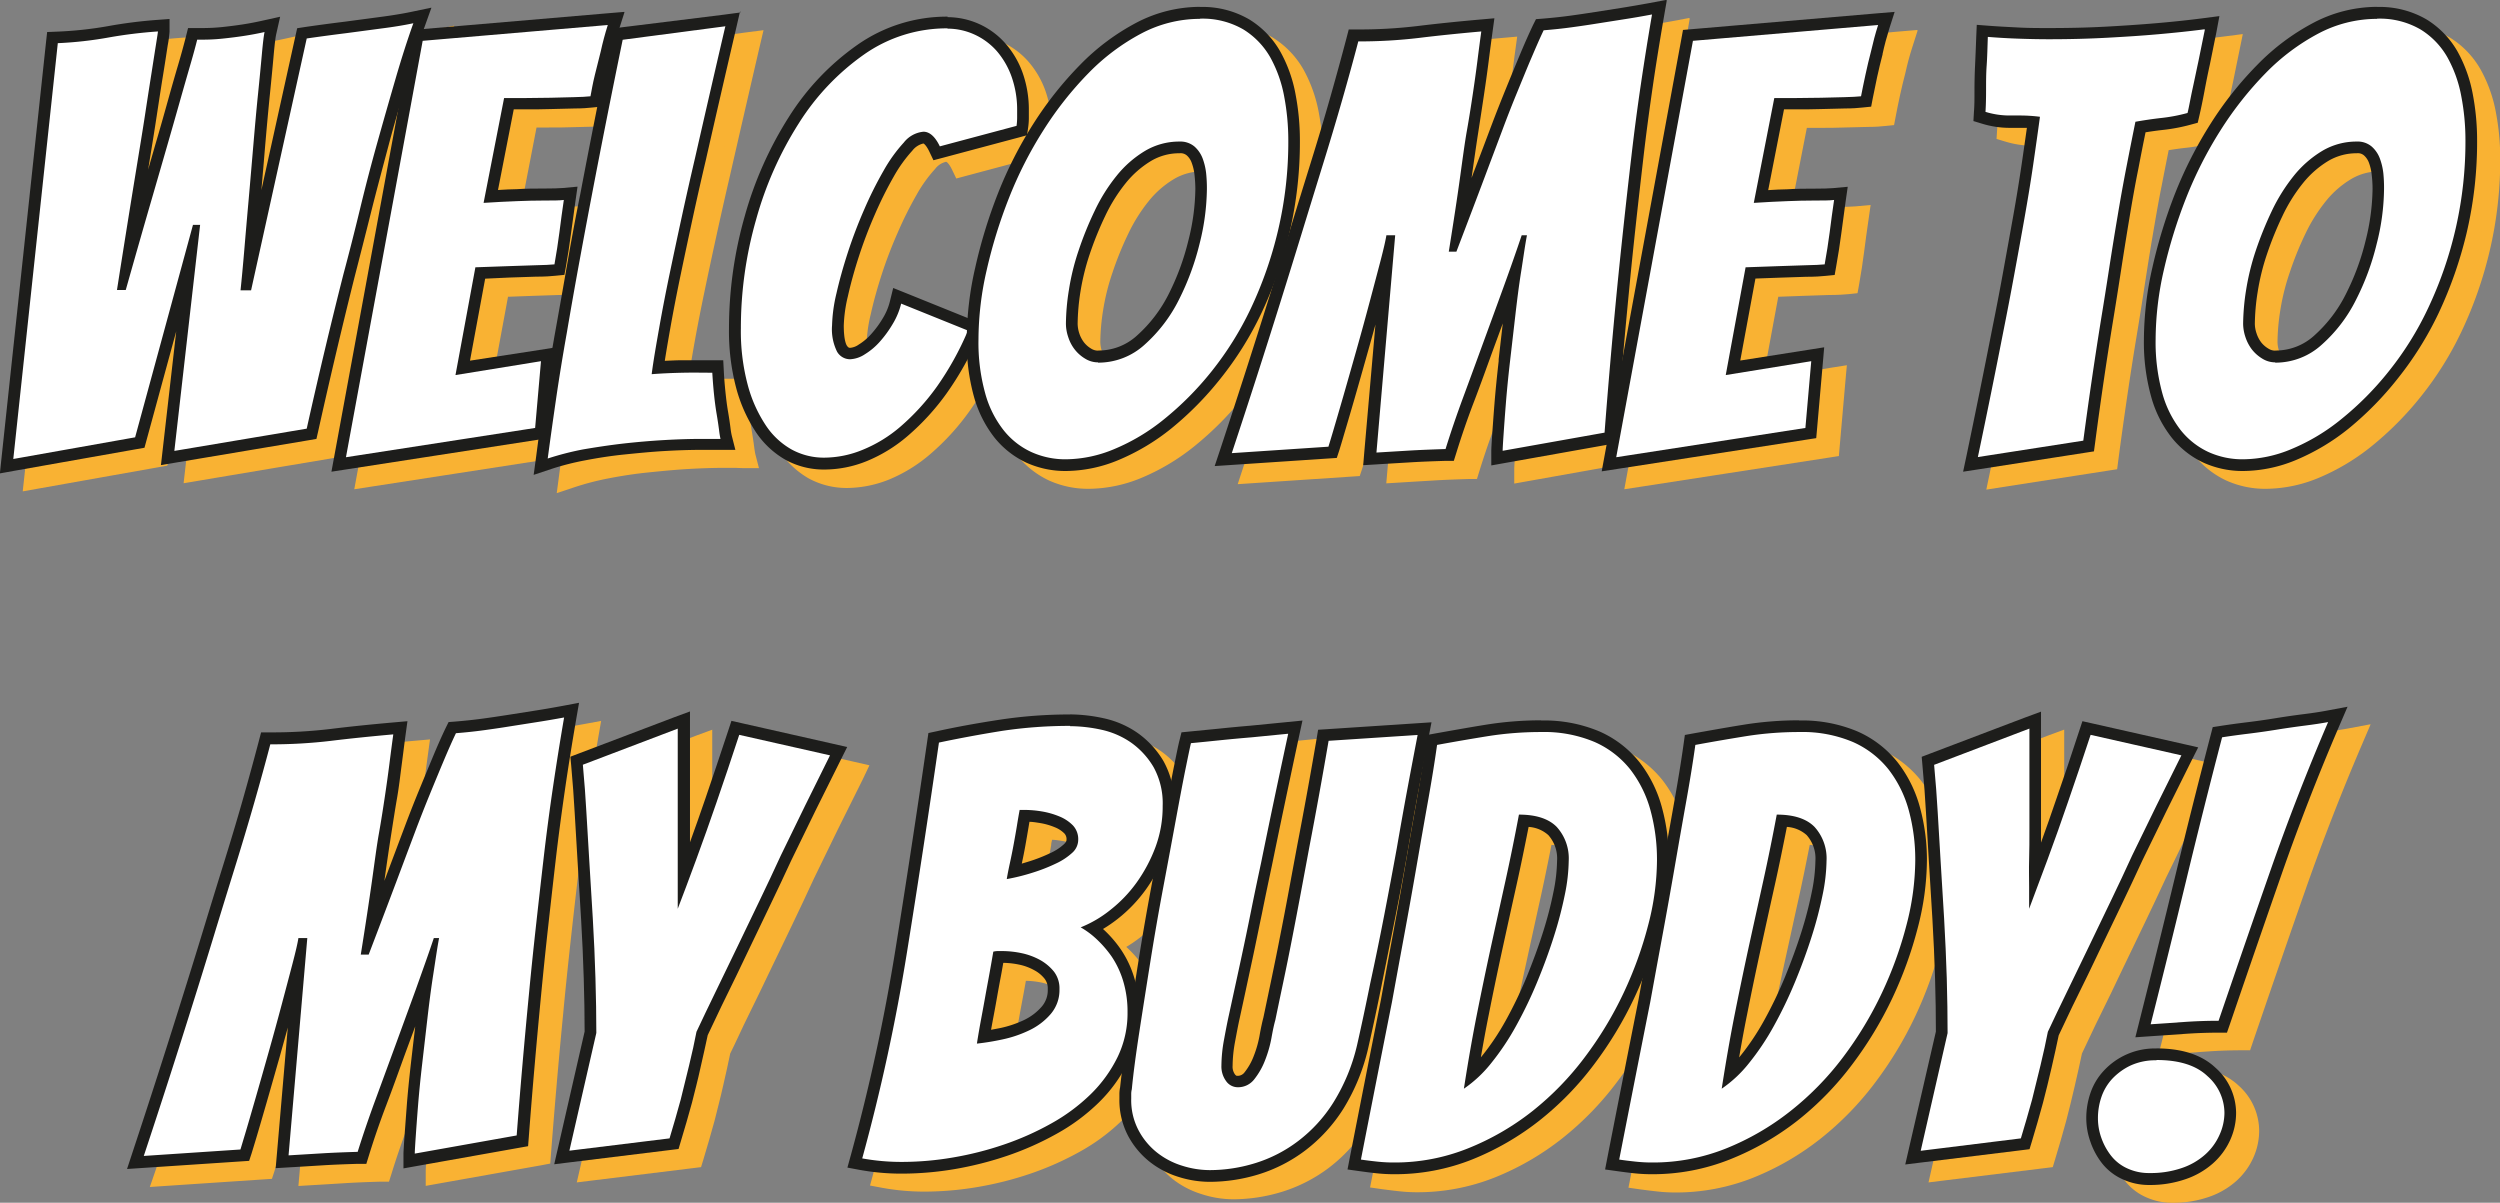 <svg id="Layer_1" data-name="Layer 1" xmlns="http://www.w3.org/2000/svg" viewBox="0 0 426.86 205.36"><rect x="0" y="0" width="426.86" height="205.36" fill="#808080" stroke="none"/><defs><style>.cls-1{fill:#f9b233;}.cls-2{fill:#fff;}.cls-3{fill:#1d1d1b;}</style></defs><path class="cls-1" d="M17.91,13.83l.86,0a64.69,64.69,0,0,0,8.72-.94,80.77,80.77,0,0,1,8.35-1.06l1.08-.08V12.8c0,.1,0,.17-.32,2.2-.2,1.3-.46,3-.8,5.1s-.7,4.47-1.09,7.1-1,6.12-1.76,10.86c-.62,3.74-1.41,8.63-2.34,14.59q1.83-6.48,3.15-11,1.7-5.85,2.75-9.5c.69-2.43,1.36-4.78,2-7s1.24-4.38,1.81-6.32,1-3.54,1.34-4.86l.19-.76h1.68A32.56,32.56,0,0,0,47.06,13c1.22-.13,2.38-.28,3.46-.44s2.2-.38,3.38-.64l1.54-.34-.35,1.53a34.53,34.53,0,0,0-.43,3.57c-.17,1.87-.38,4.13-.65,6.77s-.54,5.56-.8,8.68-.53,6.27-.8,9.3-.51,5.92-.75,8.65c-.16,1.86-.31,3.54-.45,5l9.28-42,.68-.1c2.25-.34,4.52-.64,6.73-.91l6-.8c2-.26,3.86-.56,5.42-.88l1.75-.37-.6,1.68c-1,2.77-2,5.89-3,9.3s-2,7-3.1,10.84-2.09,7.63-3,11.47-1.92,7.6-2.86,11.21C66.37,63,64.29,71.83,62.29,80.81l-.14.66L37.57,85.6,41.5,51.1,32.81,83,10.08,87Z" transform="translate(-5.05 -4.33)"/><path class="cls-1" d="M79.52,11.4q-1.5,4.18-3,9.35T73.42,31.6q-1.61,5.7-3,11.5T67.52,54.29Q64.31,67.1,61.32,80.6l-22.6,3.8,4.4-38.61h-1.2L32,82.1l-20.8,3.69,7.6-71a65.07,65.07,0,0,0,8.85-.94,81,81,0,0,1,8.25-1.06c0,.07-.1.75-.3,2.06s-.47,3-.8,5.09-.7,4.47-1.1,7.1-1,6.25-1.75,10.86-1.79,11-3,19.1h1.5q2.59-9.21,4.3-15.06t2.75-9.5c.7-2.43,1.36-4.78,2-7s1.23-4.37,1.8-6.3,1-3.57,1.35-4.91h.9A34.88,34.88,0,0,0,47.17,14c1.23-.14,2.4-.29,3.5-.46s2.25-.38,3.45-.64a32.48,32.48,0,0,0-.45,3.7q-.26,2.79-.65,6.75T52.22,32q-.4,4.76-.8,9.31T50.67,50c-.24,2.73-.45,5.06-.65,7h1.8l9.5-43c2.26-.34,4.5-.64,6.7-.9l6-.81c2.06-.26,3.9-.56,5.5-.89M82.6,8.71l-3.49.73c-1.54.32-3.34.61-5.35.87l-6,.8c-2.18.27-4.45.57-6.71.91l-1.37.2-.3,1.34-5.81,26.3q.33-3.75.66-7.65c.26-3.11.53-6,.8-8.66s.48-4.94.65-6.78a31.9,31.9,0,0,1,.41-3.44l.69-3.07-3.08.68c-1.16.26-2.27.47-3.31.63s-2.21.31-3.42.44a33.13,33.13,0,0,1-3.43.18H41.06l-.38,1.52c-.33,1.3-.78,2.93-1.33,4.82s-1.18,4.07-1.81,6.33-1.3,4.6-2,7c-.37,1.3-.8,2.8-1.3,4.52.64-3.85,1.11-6.83,1.45-9.06q.6-3.95,1.1-7.09c.34-2.11.6-3.81.8-5.11a19.11,19.11,0,0,0,.33-2.36V10.64l-2.15.16a79.89,79.89,0,0,0-8.46,1.08,64.26,64.26,0,0,1-8.58.92L17,12.87l-.18,1.71-7.6,71-.29,2.65,2.63-.47,20.8-3.7,1.24-.22L34,82.62,39,64l-2.3,20.2-.3,2.64,2.62-.44,22.6-3.8L63,82.34,63.27,81c2-9,4.07-17.8,6.19-26.25.92-3.56,1.88-7.33,2.85-11.2s2-7.67,3-11.44,2.07-7.32,3.1-10.84,2-6.48,3-9.23l1.2-3.36Z" transform="translate(-5.05 -4.33)"/><path class="cls-1" d="M80.27,13.46l33.85-2.89L113.67,12c-.46,1.43-.85,2.91-1.18,4.41-.33,1.27-.65,2.59-.95,3.95S111,22.92,110.8,24l-.14.73-.74.08c-.7.07-1.66.12-2.93.15L103,25c-1.41,0-2.83.06-4.27.06H95.84L92.75,40.92c1.59-.1,3.11-.17,4.53-.22s3-.1,4.54-.1,2.61,0,3.31-.1l1.26-.12-.18,1.26q-.4,2.79-.75,5.48c-.24,1.83-.53,3.7-.86,5.55l-.13.74-.75.08c-.7.07-1.82.12-3.33.16s-3,.08-4.53.14L91,54,88,70.19l14.46-2.28-1.18,13.45L66.78,86.7Z" transform="translate(-5.05 -4.33)"/><path class="cls-1" d="M112.72,11.69q-.7,2.21-1.2,4.5c-.34,1.27-.65,2.59-1,4s-.55,2.58-.75,3.64q-1,.11-2.85.15l-4,.1c-1.4,0-2.82.06-4.25.06H95L91.52,42c2.06-.14,4-.24,5.8-.31q2.19-.09,4.5-.09c1.53,0,2.66,0,3.4-.1q-.41,2.79-.75,5.5c-.24,1.79-.52,3.63-.85,5.5-.67.06-1.75.11-3.25.15s-3,.08-4.55.14l-5.7.21-3.4,18.4,14.6-2.3-1,11.4L68,85.5l13.1-71.1,31.6-2.71m2.81-2.24-3,.25L81,12.4l-1.52.13L79.15,14l-13.1,71.1-.51,2.77,2.78-.43,32.3-5,1.55-.24.14-1.56,1-11.4.22-2.55-2.52.4L89.2,69l2.59-14,4.1-.15,4.52-.15c1.56,0,2.68-.08,3.41-.15l1.5-.16.26-1.48c.34-1.87.63-3.76.87-5.6s.48-3.61.75-5.47l.35-2.51L105,39.5c-.66.06-1.75.1-3.21.1s-3.08,0-4.59.1L94,39.85,96.66,26.1h2.11c1.48,0,2.93,0,4.3-.06l4-.1c1.3,0,2.28-.08,3-.16l1.49-.15.27-1.47c.2-1,.45-2.25.74-3.59s.61-2.65.93-3.87v-.08c.32-1.47.71-2.92,1.15-4.32l.91-2.85Z" transform="translate(-5.05 -4.33)"/><path class="cls-1" d="M101.52,85.46q.6-4.5,1.41-10c.52-3.64,1.15-7.49,1.85-11.43s1.4-7.9,2.1-11.9,1.43-7.9,2.16-11.52c1.65-8.66,3.43-17.64,5.3-26.71l.14-.69,19.64-2.58-.33,1.4q-2.7,11.6-5.2,22.6c-.72,3.07-1.46,6.34-2.2,9.74S125,51,124.29,54.2s-1.26,6.3-1.79,9.27c-.44,2.45-.81,4.71-1.11,6.74,1.31-.08,2.7-.14,4.16-.16,1.9,0,3.59,0,5.07,0h.94l.05.94c.07,1.25.17,2.49.3,3.7s.28,2.31.44,3.29.31,1.91.41,2.69.19,1.28.22,1.43l.32,1.25H132q-.84,0-1.62-.06c-.48,0-1,0-1.48,0-2,0-4.22.07-6.5.2s-4.59.34-6.89.6-4.57.61-6.77,1a47.29,47.29,0,0,0-5.93,1.51l-1.52.51Z" transform="translate(-5.05 -4.33)"/><path class="cls-1" d="M132.82,11.79q-2.7,11.61-5.2,22.61-1.11,4.7-2.2,9.75T123.32,54q-1,4.78-1.8,9.29t-1.3,8c1.66-.13,3.45-.21,5.35-.25s3.58,0,5.05,0q.09,1.89.3,3.75c.13,1.23.28,2.35.45,3.35s.3,1.88.4,2.65a15.15,15.15,0,0,0,.25,1.54c-.54,0-1.05,0-1.55,0s-1-.06-1.55-.06q-3.1,0-6.55.21t-7,.6q-3.51.39-6.85,1a49.08,49.08,0,0,0-6,1.56c.4-3,.86-6.34,1.4-10s1.15-7.47,1.85-11.41,1.4-7.9,2.1-11.9,1.41-7.83,2.15-11.5q2.49-13.09,5.3-26.69l17.5-2.31m2.6-2.35-2.87.37-17.5,2.3-1.41.19-.28,1.39c-1.87,9.07-3.66,18.06-5.31,26.73-.72,3.62-1.45,7.5-2.15,11.53s-1.4,8-2.1,11.89-1.33,7.81-1.86,11.47-1,6.93-1.41,10l-.42,3.18,3-1A46.48,46.48,0,0,1,109,86c2.17-.42,4.42-.77,6.69-1s4.59-.46,6.84-.59,4.43-.2,6.44-.2c.47,0,1,0,1.41,0s1.09.05,1.69.05h2.57L134,81.8c0-.06-.08-.35-.2-1.31-.1-.78-.24-1.67-.41-2.72s-.31-2-.44-3.24-.22-2.42-.29-3.64l-.1-1.89h-1.89c-1.47,0-3.13,0-5.09,0-1,0-2,0-3,.09.27-1.7.58-3.54.92-5.49.53-3,1.13-6.08,1.79-9.25s1.36-6.45,2.1-9.83,1.48-6.66,2.19-9.72c1.62-7.1,3.37-14.7,5.2-22.6l.66-2.81Z" transform="translate(-5.05 -4.33)"/><path class="cls-1" d="M149.71,86.6a12.61,12.61,0,0,1-6.13-1.53,13.92,13.92,0,0,1-4.79-4.51,24.4,24.4,0,0,1-3.19-7.2,36.68,36.68,0,0,1-1.19-9.86,68.88,68.88,0,0,1,2.64-18.83A62.24,62.24,0,0,1,144.47,28a42.25,42.25,0,0,1,11.43-12,25.61,25.61,0,0,1,14.81-4.62,12.12,12.12,0,0,1,5,1.08,12.34,12.34,0,0,1,4.13,3,14.48,14.48,0,0,1,2.74,4.72,18,18,0,0,1,1,6.15v1.25A9.66,9.66,0,0,1,183.5,29l-.09.66-14.54,3.89-.36-.75c-.42-.88-1.09-1.93-1.9-1.93A4,4,0,0,0,164,32.43,24.89,24.89,0,0,0,160.68,37a68,68,0,0,0-3.25,6.51,75.3,75.3,0,0,0-2.76,7.25c-.79,2.43-1.44,4.77-1.93,7A25.6,25.6,0,0,0,152,63c0,2.4.38,3.47.69,4a1.6,1.6,0,0,0,1.41.85,4.07,4.07,0,0,0,2-.71,10.52,10.52,0,0,0,2.37-2,18.74,18.74,0,0,0,2.08-2.89,11.41,11.41,0,0,0,1.29-3.12l.27-1.14,13.43,5.42-.41.95A51.84,51.84,0,0,1,169.67,74a39.43,39.43,0,0,1-6.36,7,25.1,25.1,0,0,1-6.83,4.22A18.67,18.67,0,0,1,149.71,86.6Z" transform="translate(-5.05 -4.33)"/><path class="cls-1" d="M170.71,12.29a11.07,11.07,0,0,1,4.6,1,11.24,11.24,0,0,1,3.8,2.81,13.24,13.24,0,0,1,2.55,4.4,16.59,16.59,0,0,1,1,5.79v1.25a9.18,9.18,0,0,1-.1,1.36l-13.1,3.5c-.8-1.67-1.73-2.5-2.8-2.5a4.84,4.84,0,0,0-3.35,1.85,26.17,26.17,0,0,0-3.45,4.79,69,69,0,0,0-3.3,6.61c-1.06,2.43-2,4.88-2.8,7.35s-1.45,4.81-2,7A26.25,26.25,0,0,0,151,63a8.77,8.77,0,0,0,.85,4.5,2.59,2.59,0,0,0,2.25,1.29,4.9,4.9,0,0,0,2.5-.85,11.06,11.06,0,0,0,2.6-2.19,18.69,18.69,0,0,0,2.2-3.06,11.83,11.83,0,0,0,1.4-3.4l11.4,4.61a50.07,50.07,0,0,1-5.35,9.54,38.23,38.23,0,0,1-6.2,6.81,23.43,23.43,0,0,1-6.55,4,17.35,17.35,0,0,1-6.4,1.31,11.5,11.5,0,0,1-5.65-1.41A13,13,0,0,1,139.61,80a23.91,23.91,0,0,1-3.05-6.9,36.08,36.08,0,0,1-1.15-9.6A67.73,67.73,0,0,1,138,44.94a61.25,61.25,0,0,1,7.3-16.44,40.94,40.94,0,0,1,11.15-11.75,24.53,24.53,0,0,1,14.25-4.46m0-2a26.61,26.61,0,0,0-15.38,4.81,43.14,43.14,0,0,0-11.7,12.31,63.48,63.48,0,0,0-7.54,17,69.64,69.64,0,0,0-2.68,19.1,38,38,0,0,0,1.23,10.14A25.79,25.79,0,0,0,138,81.12,15,15,0,0,0,143.1,86a13.59,13.59,0,0,0,6.61,1.65,19.64,19.64,0,0,0,7.14-1.44A26,26,0,0,0,164,81.77a41,41,0,0,0,6.52-7.15,52.54,52.54,0,0,0,5.57-9.93l.82-1.88L175,62l-11.4-4.6-2.16-.87-.53,2.27a10.46,10.46,0,0,1-1.18,2.84,17.46,17.46,0,0,1-2,2.74,9.63,9.63,0,0,1-2.14,1.81,3,3,0,0,1-1.47.56c-.15,0-.31,0-.57-.39-.13-.19-.53-1-.53-3.4a24.19,24.19,0,0,1,.71-5c.48-2.16,1.12-4.47,1.9-6.87A74.48,74.48,0,0,1,158.35,44a63.77,63.77,0,0,1,3.2-6.41,23.31,23.31,0,0,1,3.17-4.42,3.24,3.24,0,0,1,1.89-1.22s.42.15,1,1.36l.72,1.5,1.6-.43,13.1-3.5,1.28-.34.18-1.32a11.6,11.6,0,0,0,.12-1.63V26.29a18.9,18.9,0,0,0-1.07-6.48,15.59,15.59,0,0,0-2.93-5,13.37,13.37,0,0,0-4.47-3.3,13.08,13.08,0,0,0-5.43-1.18Z" transform="translate(-5.05 -4.33)"/><path class="cls-1" d="M191,86.8a15.15,15.15,0,0,1-6.42-1.35,14.17,14.17,0,0,1-5.05-4,19.12,19.12,0,0,1-3.34-6.65A33.68,33.68,0,0,1,175,65.3a54.64,54.64,0,0,1,1.43-12,86.38,86.38,0,0,1,3.84-12.44,68.92,68.92,0,0,1,6-11.77,59.89,59.89,0,0,1,7.83-9.92,37.43,37.43,0,0,1,9.25-6.93A22.39,22.39,0,0,1,213.81,9.6a14.81,14.81,0,0,1,8,2,14.22,14.22,0,0,1,5,5.16,23,23,0,0,1,2.45,7,40.64,40.64,0,0,1,.72,7.59,67.5,67.5,0,0,1-6.5,29.18,55.47,55.47,0,0,1-6.87,11,53.88,53.88,0,0,1-8.2,8.26A36.16,36.16,0,0,1,199.59,85,22.85,22.85,0,0,1,191,86.8Zm19.3-54.2a10.43,10.43,0,0,0-5.39,1.46,17.14,17.14,0,0,0-4.58,4,28.67,28.67,0,0,0-3.63,5.8,60.22,60.22,0,0,0-2.7,6.68,40.11,40.11,0,0,0-1.61,6.58,38.68,38.68,0,0,0-.49,5.55,6.33,6.33,0,0,0,.35,2,6.14,6.14,0,0,0,.94,1.8,5.27,5.27,0,0,0,1.49,1.31,3.14,3.14,0,0,0,1.72.51,10.72,10.72,0,0,0,7.34-2.85,24.56,24.56,0,0,0,5.57-7.31,43.08,43.08,0,0,0,3.47-9.38A38.63,38.63,0,0,0,214,39.69c0-.75,0-1.59-.14-2.49a9.51,9.51,0,0,0-.54-2.35,4.17,4.17,0,0,0-1.13-1.66A2.73,2.73,0,0,0,210.31,32.6Z" transform="translate(-5.05 -4.33)"/><path class="cls-1" d="M213.81,10.6a13.81,13.81,0,0,1,7.45,1.84,13.24,13.24,0,0,1,4.6,4.81,21.57,21.57,0,0,1,2.35,6.65,39.34,39.34,0,0,1,.7,7.39A66.34,66.34,0,0,1,222.51,60a54.1,54.1,0,0,1-6.75,10.81,52.66,52.66,0,0,1-8,8.09,34.18,34.18,0,0,1-8.5,5.1,21.66,21.66,0,0,1-8.2,1.75,14,14,0,0,1-6-1.25,13.2,13.2,0,0,1-4.7-3.69,18.2,18.2,0,0,1-3.15-6.31A32.75,32.75,0,0,1,176,65.29a53.73,53.73,0,0,1,1.4-11.79,85.07,85.07,0,0,1,3.8-12.31,67.92,67.92,0,0,1,5.9-11.59,58.5,58.5,0,0,1,7.7-9.75,35.83,35.83,0,0,1,9-6.75,21.35,21.35,0,0,1,10-2.5m-17.4,58.69a11.7,11.7,0,0,0,8-3.1,25.27,25.27,0,0,0,5.8-7.59,43.55,43.55,0,0,0,3.55-9.6A39,39,0,0,0,215,39.69a24.43,24.43,0,0,0-.15-2.59,10.42,10.42,0,0,0-.6-2.6,5,5,0,0,0-1.4-2.06,3.7,3.7,0,0,0-2.55-.84,11.43,11.43,0,0,0-5.9,1.59,18.46,18.46,0,0,0-4.85,4.25,30.48,30.48,0,0,0-3.75,6,61,61,0,0,0-2.75,6.81A41.43,41.43,0,0,0,191.41,57a39.16,39.16,0,0,0-.5,5.69,7.54,7.54,0,0,0,.4,2.31,7.35,7.35,0,0,0,1.1,2.1,6.93,6.93,0,0,0,1.75,1.55,4.22,4.22,0,0,0,2.25.64M213.81,8.6a23.42,23.42,0,0,0-10.92,2.72,38.34,38.34,0,0,0-9.5,7.12,60.38,60.38,0,0,0-8,10.08,69.83,69.83,0,0,0-6.08,11.94,87.23,87.23,0,0,0-3.89,12.59A56,56,0,0,0,174,65.29a34.63,34.63,0,0,0,1.24,9.83,19.94,19.94,0,0,0,3.51,7,15.26,15.26,0,0,0,5.41,4.25A16.2,16.2,0,0,0,191,87.79a23.84,23.84,0,0,0,9-1.89,37.15,37.15,0,0,0,9-5.39,55,55,0,0,0,8.36-8.41,57.22,57.22,0,0,0,7-11.19,70.1,70.1,0,0,0,4.79-13.7,68.41,68.41,0,0,0,1.8-15.92,41.86,41.86,0,0,0-.73-7.77,24.17,24.17,0,0,0-2.57-7.25,15.33,15.33,0,0,0-5.28-5.52,15.85,15.85,0,0,0-8.52-2.15Zm-17.4,58.69a2.22,2.22,0,0,1-1.19-.34A4.64,4.64,0,0,1,194,65.87a4.9,4.9,0,0,1-.78-1.51,5.23,5.23,0,0,1-.3-1.67,36.42,36.42,0,0,1,.48-5.39A38,38,0,0,1,195,50.88a55.77,55.77,0,0,1,2.66-6.57,28,28,0,0,1,3.5-5.61,16.12,16.12,0,0,1,4.31-3.78,9.31,9.31,0,0,1,4.88-1.32,1.61,1.61,0,0,1,1.22.34,3.15,3.15,0,0,1,.86,1.26,8.57,8.57,0,0,1,.48,2.11,20.66,20.66,0,0,1,.14,2.38,37.65,37.65,0,0,1-1.19,8.83,41.86,41.86,0,0,1-3.39,9.17,23.73,23.73,0,0,1-5.34,7,9.71,9.71,0,0,1-6.68,2.59Z" transform="translate(-5.05 -4.33)"/><path class="cls-1" d="M218.26,84.48c2.9-8.74,5.72-17.51,8.4-26.08q1.69-5.4,3.5-11.3t3.6-11.7c1.17-3.77,2.29-7.53,3.34-11.18s2-6.95,2.74-10l.2-.74h.77a83.65,83.65,0,0,0,10.28-.6c3.23-.39,6.81-.76,10.63-1.1l1.25-.11-.17,1.24c-.2,1.46-.41,3.11-.65,4.94s-.5,3.77-.8,5.77-.62,4.07-1,6.21-.72,4.8-1.2,8.18c-.35,2.49-.79,5.46-1.32,8.86l3.6-9.5,3.1-8.25c.81-2.16,1.64-4.27,2.46-6.27s1.63-4,2.4-5.81,1.49-3.47,2.17-4.89l.25-.53.57,0c1.63-.13,3.19-.3,4.65-.5s2.91-.41,4.37-.64l4.46-.7c1.5-.24,3.16-.52,4.92-.85l1.41-.26L292,10.07c-.66,3.81-1.3,7.8-1.9,11.87s-1.14,8.15-1.6,12.12-.91,8-1.34,11.94-.82,7.64-1.15,11.19c-.8,8.24-1.51,16.37-2.1,24.18l-.06.77-19.34,3.45V84.4c0-.37.05-1.27.15-2.77s.24-3.27.4-5.41.41-4.51.71-7.14l.9-7.8c.29-2.57.61-5.05.93-7.39-.34,1-.69,1.92-1.05,2.9l-3.45,9.45q-1.75,4.8-3.45,9.4c-1.12,3-2.13,6-3,8.75l-.21.68-.72,0c-2.32.07-4.33.16-6,.25l-7,.42,3-34.32c-.07.24-.13.5-.2.76-.54,2-1.15,4.37-1.85,7s-1.45,5.38-2.26,8.22-1.55,5.47-2.25,7.9-1.28,4.44-1.75,6-.74,2.47-.81,2.68l-.21.64L217.8,85.89Z" transform="translate(-5.05 -4.33)"/><path class="cls-1" d="M291,9.9q-1,5.79-1.9,11.89t-1.6,12.15q-.69,6.06-1.35,12T285,57.1q-1.2,12.39-2.1,24.19l-17.4,3.11c0-.34.05-1.24.15-2.71s.23-3.26.4-5.4.4-4.5.7-7.1l.9-7.79c.3-2.61.62-5.12.95-7.55s.67-4.52,1-6.25h-.9c-.93,2.8-2,5.75-3.1,8.84l-3.45,9.46c-1.17,3.2-2.31,6.33-3.45,9.39s-2.13,6-3,8.81c-2.33.06-4.33.15-6,.25l-5.8.34,3.2-37.09h-1.5c-.13.86-.47,2.31-1,4.34s-1.15,4.37-1.85,7-1.45,5.37-2.25,8.21S239,72.61,238.26,75s-1.28,4.44-1.75,6-.73,2.46-.8,2.65l-16.5,1.1q4.41-13.29,8.4-26.1,1.69-5.38,3.5-11.29t3.6-11.71q1.8-5.79,3.35-11.19t2.75-10a87.73,87.73,0,0,0,10.4-.6q4.91-.6,10.6-1.11c-.2,1.47-.42,3.12-.65,5s-.5,3.75-.8,5.75-.62,4.06-.95,6.19-.73,4.87-1.2,8.21-1.1,7.5-1.9,12.5h1.3c1.94-5.07,3.53-9.29,4.8-12.65l3.1-8.25q1.2-3.21,2.45-6.25l2.4-5.81q1.15-2.75,2.15-4.84c1.67-.14,3.23-.31,4.7-.5s2.93-.42,4.4-.66l4.45-.69c1.5-.24,3.15-.52,4.95-.85m2.46-2.5-2.82.53c-1.75.32-3.4.61-4.89.84l-4.46.7c-1.41.22-2.87.44-4.36.64s-3,.36-4.59.49l-1.15.09-.49,1.05c-.69,1.43-1.42,3.09-2.19,4.93s-1.57,3.78-2.41,5.82-1.66,4.13-2.47,6.3-1.76,4.7-3,7.91l-.13.34-.3.8c.45-3.23.83-5.79,1.15-7.84s.65-4.2.95-6.21.56-3.9.81-5.79.44-3.47.64-4.93l.34-2.49-2.49.22c-3.84.34-7.43.71-10.67,1.11a83.7,83.7,0,0,1-10.16.59h-1.54L238.88,14c-.79,3-1.71,6.37-2.74,10S234,31.34,232.8,35.1s-2.4,7.78-3.6,11.71-2.33,7.58-3.5,11.28c-2.67,8.57-5.5,17.34-8.39,26.08L216.38,87l3-.2,16.5-1.1,1.34-.09.42-1.28c.12-.35.61-2,.82-2.7q.7-2.36,1.75-6c.71-2.44,1.46-5.07,2.26-7.91.46-1.66.92-3.29,1.35-4.88l-1.87,21.71-.2,2.31,2.31-.14,1.45-.09,4.35-.26c1.63-.1,3.63-.18,5.94-.25l1.43,0,.42-1.36c.85-2.75,1.85-5.68,3-8.7s2.28-6.21,3.45-9.41l1.48-4-.71,6.12,0,.32c-.31,2.63-.55,5-.71,7.17s-.3,4-.4,5.42c-.14,2-.16,2.59-.16,2.84v2.38l2.35-.42,17.4-3.1,1.53-.27.12-1.54c.59-7.8,1.3-15.93,2.09-24.16.34-3.55.72-7.3,1.15-11.18s.88-7.86,1.35-11.94,1-8,1.59-12.08,1.24-8,1.89-11.85l.49-2.84Z" transform="translate(-5.05 -4.33)"/><path class="cls-1" d="M297.16,13.46,331,10.57,330.56,12c-.45,1.42-.85,2.91-1.17,4.41-.34,1.28-.66,2.6-.95,3.95s-.55,2.56-.75,3.62l-.14.73-.74.08c-.7.07-1.65.12-2.92.15l-4,.1c-1.4,0-2.83.06-4.27.06h-2.93l-3.09,15.82c1.59-.1,3.11-.17,4.53-.22s3-.1,4.54-.1,2.61,0,3.31-.1l1.26-.12-.18,1.26q-.41,2.79-.75,5.48c-.23,1.82-.52,3.69-.86,5.55l-.13.74-.75.08c-.69.07-1.81.12-3.33.16s-3,.08-4.53.14l-4.9.18-3,16.22,14.47-2.28-1.18,13.45L283.67,86.7Z" transform="translate(-5.05 -4.33)"/><path class="cls-1" d="M329.61,11.69q-.71,2.21-1.2,4.5c-.33,1.27-.65,2.59-1,4s-.55,2.58-.75,3.64q-1,.11-2.85.15l-3.95.1c-1.4,0-2.82.06-4.25.06h-3.75L308.41,42q3.1-.21,5.8-.31,2.21-.09,4.5-.09c1.53,0,2.67,0,3.4-.1q-.41,2.79-.75,5.5c-.23,1.79-.52,3.63-.85,5.5-.67.06-1.75.11-3.25.15s-3,.08-4.55.14L307,53l-3.4,18.4,14.6-2.3-1,11.4-32.3,5L298,14.4l31.6-2.71m2.82-2.24-3,.25-31.6,2.7-1.52.13L296,14l-13.1,71.1-.51,2.77,2.79-.43,32.3-5,1.55-.24.13-1.56,1-11.4.23-2.55-2.53.4L306.09,69l2.59-14,4.11-.15,4.52-.15c1.56,0,2.67-.08,3.4-.15l1.5-.16.27-1.48c.33-1.88.63-3.76.86-5.6s.48-3.61.75-5.47l.36-2.51-2.52.23c-.67.06-1.75.1-3.22.1s-3.08,0-4.59.1l-3.25.15,2.69-13.75h2.1c1.49,0,2.94,0,4.3-.06l4-.1c1.29,0,2.27-.08,3-.16l1.49-.15.28-1.47c.19-1,.44-2.25.73-3.59s.61-2.64.93-3.87l0,0v0c.32-1.47.71-2.92,1.16-4.32l.91-2.85Z" transform="translate(-5.05 -4.33)"/><path class="cls-1" d="M345.73,85.29c1.53-7.3,3-14.6,4.4-21.69.6-3,1.21-6.18,1.79-9.39s1.19-6.48,1.75-9.64,1.07-6.22,1.5-9.17c.37-2.56.71-4.94,1-7.12-.78-.07-1.57-.11-2.35-.11l-1.13,0-.63,0a14.76,14.76,0,0,1-4.35-.66l-.76-.23.05-.79c.07-1.05.1-2.27.1-3.63s0-2.86.1-4.25.13-3.16.2-4.89l0-1,1,.08c1.71.13,3.44.23,5.16.3s3.43.09,5.16.09c3.38,0,6.68-.08,9.8-.24s6.09-.37,8.76-.6,5.35-.52,7.91-.85l1.39-.17-1.38,6.76c-.33,1.51-.65,3.08-1,4.69s-.59,3-.86,4.14l-.13.58-.58.16a30.34,30.34,0,0,1-4.6.88c-1.25.14-2.49.31-3.72.52q-.65,3.14-1.36,6.87c-.52,2.7-1,5.58-1.55,8.58s-1,6.06-1.44,9-.94,6-1.41,8.81c-1.06,6.55-2.06,13.44-3,20.47l-.1.74-20.17,3.14Z" transform="translate(-5.05 -4.33)"/><path class="cls-1" d="M385.41,12.5l-1.1,5.4c-.34,1.53-.65,3.1-.95,4.7s-.59,3-.85,4.09a27.28,27.28,0,0,1-4.45.85c-1.5.17-3,.39-4.45.65q-.71,3.4-1.5,7.56c-.54,2.76-1.05,5.63-1.55,8.6s-1,6-1.45,9-.94,6-1.4,8.79q-1.6,9.9-3,20.5l-18,2.81q2.3-11,4.4-21.71.9-4.5,1.8-9.39t1.75-9.65q.84-4.76,1.5-9.21c.43-3,.81-5.68,1.15-8.14a25.32,25.32,0,0,0-3.48-.23l-1.17,0-.59,0A14.12,14.12,0,0,1,348,26.6c.06-1.07.1-2.31.1-3.7s0-2.8.1-4.21.13-3.16.2-4.9c1.73.14,3.46.24,5.2.31s3.46.09,5.2.09q5.1,0,9.85-.25c3.16-.16,6.1-.36,8.8-.59s5.35-.52,8-.85m2.52-2.35-2.78.36c-2.54.33-5.19.61-7.86.84s-5.6.43-8.74.6-6.38.24-9.74.24c-1.71,0-3.44,0-5.12-.09s-3.43-.17-5.13-.3l-2.07-.16-.08,2.08c-.07,1.73-.13,3.36-.2,4.89s-.1,2.84-.1,4.29,0,2.54-.1,3.57l-.1,1.58,1.52.46a16,16,0,0,0,4.64.7l.67,0,1.09,0c.4,0,.81,0,1.21,0-.26,1.91-.55,3.94-.86,6.06-.43,2.93-.93,6-1.49,9.13s-1.15,6.38-1.75,9.64-1.19,6.35-1.79,9.37c-1.39,7.09-2.87,14.39-4.4,21.69l-.59,2.83,2.86-.45,18-2.8,1.48-.23.19-1.48c.93-7,1.93-13.9,3-20.45.47-2.79.94-5.76,1.41-8.81s.93-6,1.44-9,1-5.87,1.54-8.56c.43-2.21.84-4.29,1.22-6.18,1-.16,2-.3,3-.41a29.92,29.92,0,0,0,4.75-.91l1.15-.31.28-1.16c.27-1.17.56-2.57.86-4.19s.62-3.16.94-4.64l1.11-5.43.56-2.74Z" transform="translate(-5.05 -4.33)"/><path class="cls-1" d="M392,86.8a15.15,15.15,0,0,1-6.42-1.35,14.2,14.2,0,0,1-5.06-4,19.11,19.11,0,0,1-3.33-6.65A33.68,33.68,0,0,1,376,65.3a55.21,55.21,0,0,1,1.42-12,85.2,85.2,0,0,1,3.85-12.44,68.86,68.86,0,0,1,6-11.77,60,60,0,0,1,7.84-9.92,37.43,37.43,0,0,1,9.25-6.93A22.39,22.39,0,0,1,414.81,9.6a14.83,14.83,0,0,1,8,2,14.27,14.27,0,0,1,4.94,5.16,22.73,22.73,0,0,1,2.46,7,40.64,40.64,0,0,1,.72,7.59A67,67,0,0,1,429.13,47a68.94,68.94,0,0,1-4.72,13.5,55.88,55.88,0,0,1-6.88,11,54.71,54.71,0,0,1-8.2,8.25A35.78,35.78,0,0,1,400.58,85,22.8,22.8,0,0,1,392,86.8Zm19.3-54.2a10.41,10.41,0,0,0-5.39,1.46,17.46,17.46,0,0,0-4.59,4,29.46,29.46,0,0,0-3.62,5.81,56.58,56.58,0,0,0-2.7,6.68,39.12,39.12,0,0,0-1.61,6.58,37.28,37.28,0,0,0-.49,5.55,6.33,6.33,0,0,0,.35,2,5.91,5.91,0,0,0,.94,1.8,5.36,5.36,0,0,0,1.48,1.31,3.2,3.2,0,0,0,1.73.51,10.68,10.68,0,0,0,7.33-2.85,24.59,24.59,0,0,0,5.58-7.31,43.6,43.6,0,0,0,3.47-9.38A38.63,38.63,0,0,0,415,39.69a22.67,22.67,0,0,0-.15-2.49,9.4,9.4,0,0,0-.54-2.35,4,4,0,0,0-1.13-1.66A2.7,2.7,0,0,0,411.31,32.6Z" transform="translate(-5.05 -4.33)"/><path class="cls-1" d="M414.81,10.6a13.83,13.83,0,0,1,7.45,1.84,13.32,13.32,0,0,1,4.6,4.81,21.83,21.83,0,0,1,2.35,6.65,40.19,40.19,0,0,1,.7,7.39,66.14,66.14,0,0,1-1.75,15.46A67.46,67.46,0,0,1,423.51,60a55,55,0,0,1-6.75,10.81,53.11,53.11,0,0,1-8.05,8.09,34.36,34.36,0,0,1-8.5,5.1,21.7,21.7,0,0,1-8.2,1.75,14,14,0,0,1-6-1.25,13.11,13.11,0,0,1-4.7-3.69,17.86,17.86,0,0,1-3.15-6.31A32.39,32.39,0,0,1,377,65.29a53.13,53.13,0,0,1,1.4-11.79,83.84,83.84,0,0,1,3.8-12.31,67.2,67.2,0,0,1,5.9-11.59,58,58,0,0,1,7.7-9.75,35.83,35.83,0,0,1,9-6.75,21.32,21.32,0,0,1,10-2.5m-17.4,58.69a11.72,11.72,0,0,0,8-3.1,25.59,25.59,0,0,0,5.8-7.59,44.58,44.58,0,0,0,3.55-9.6A39.55,39.55,0,0,0,416,39.69a24.43,24.43,0,0,0-.15-2.59,10.42,10.42,0,0,0-.6-2.6,5.15,5.15,0,0,0-1.4-2.06,3.73,3.73,0,0,0-2.55-.84,11.4,11.4,0,0,0-5.9,1.59,18.31,18.31,0,0,0-4.85,4.25,29.58,29.58,0,0,0-3.75,6,57.38,57.38,0,0,0-2.75,6.81A39.47,39.47,0,0,0,392.41,57a37.8,37.8,0,0,0-.5,5.69,7.25,7.25,0,0,0,.4,2.31,6.88,6.88,0,0,0,1.1,2.1,6.76,6.76,0,0,0,1.75,1.55,4.22,4.22,0,0,0,2.25.64M414.81,8.6a23.39,23.39,0,0,0-10.92,2.72,38.34,38.34,0,0,0-9.5,7.12,60.53,60.53,0,0,0-8,10.08,69.79,69.79,0,0,0-6.07,11.94,87.23,87.23,0,0,0-3.89,12.59A56,56,0,0,0,375,65.29a34.66,34.66,0,0,0,1.23,9.83,20,20,0,0,0,3.52,7,15.26,15.26,0,0,0,5.41,4.25A16.14,16.14,0,0,0,392,87.79,23.76,23.76,0,0,0,401,85.9a37.2,37.2,0,0,0,9-5.39,54.94,54.94,0,0,0,8.35-8.41,56.29,56.29,0,0,0,7-11.19,68.81,68.81,0,0,0,4.79-13.7,67.87,67.87,0,0,0,1.81-15.92,41.88,41.88,0,0,0-.74-7.77,23.9,23.9,0,0,0-2.57-7.25,15.25,15.25,0,0,0-5.28-5.52,15.81,15.81,0,0,0-8.51-2.15Zm-17.4,58.69a2.28,2.28,0,0,1-1.2-.34A4.75,4.75,0,0,1,395,65.87a4.9,4.9,0,0,1-.78-1.51,5.23,5.23,0,0,1-.3-1.67,36.42,36.42,0,0,1,.48-5.39A38,38,0,0,1,396,50.88a55.69,55.69,0,0,1,2.65-6.57,28.13,28.13,0,0,1,3.5-5.6,16.18,16.18,0,0,1,4.32-3.79,9.31,9.31,0,0,1,4.88-1.32,1.66,1.66,0,0,1,1.22.34,3.15,3.15,0,0,1,.86,1.26,8.82,8.82,0,0,1,.48,2.11,23.18,23.18,0,0,1,.14,2.38,37.65,37.65,0,0,1-1.19,8.83,42.91,42.91,0,0,1-3.39,9.17,23.76,23.76,0,0,1-5.35,7,9.67,9.67,0,0,1-6.67,2.59Z" transform="translate(-5.05 -4.33)"/><path class="cls-1" d="M32.52,204.48c2.89-8.73,5.71-17.51,8.39-26.08q1.7-5.4,3.5-11.3T48,155.4c1.17-3.77,2.3-7.53,3.35-11.18s2-6.95,2.74-10l.19-.74h.78a83.65,83.65,0,0,0,10.28-.6c3.22-.39,6.8-.76,10.63-1.1l1.25-.11-.17,1.24c-.2,1.47-.42,3.11-.65,4.94s-.5,3.77-.8,5.77-.62,4.07-1,6.21-.74,4.87-1.2,8.18c-.35,2.49-.79,5.46-1.33,8.86q2.12-5.53,3.6-9.5,1.9-5,3.1-8.25c.81-2.15,1.64-4.26,2.46-6.27l2.4-5.81c.77-1.83,1.5-3.48,2.17-4.89l.25-.53.58,0c1.63-.13,3.19-.3,4.64-.49s2.92-.42,4.38-.65l4.45-.7c1.49-.23,3.14-.52,4.92-.85l1.42-.26-.25,1.42c-.66,3.82-1.3,7.81-1.89,11.87s-1.14,8.14-1.6,12.12-.92,8-1.35,11.95-.81,7.63-1.15,11.18c-.79,8.24-1.5,16.37-2.1,24.18l-.06.77-19.33,3.45V204.4c0-.23,0-.77.15-2.77.1-1.47.23-3.27.4-5.41s.4-4.51.7-7.14l.9-7.8c.3-2.57.61-5.06.93-7.39-.34,1-.69,1.92-1,2.9q-1.71,4.65-3.45,9.45t-3.46,9.4c-1.12,3-2.12,6-3,8.75l-.21.68-.71,0c-2.39.06-4.34.15-6,.24l-7,.42,3-34.32c-.06.24-.13.49-.2.76-.53,2-1.15,4.37-1.85,7s-1.45,5.38-2.25,8.22-1.55,5.47-2.25,7.9-1.29,4.44-1.76,6l-.8,2.68-.21.64-18.66,1.24Z" transform="translate(-5.05 -4.33)"/><path class="cls-1" d="M105.27,129.9q-1,5.79-1.9,11.9T101.77,154q-.7,6-1.35,12t-1.15,11.2q-1.2,12.39-2.1,24.2l-17.4,3.1q0-.51.15-2.7c.1-1.47.23-3.27.4-5.4s.4-4.5.7-7.1l.9-7.8c.3-2.6.61-5.12,1-7.55s.66-4.52,1-6.25H83q-1.41,4.2-3.1,8.85t-3.45,9.45q-1.76,4.8-3.45,9.4c-1.14,3.06-2.14,6-3,8.8-2.34.06-4.34.15-6,.25l-5.8.35,3.2-37.1h-1.5c-.14.86-.47,2.31-1,4.35s-1.15,4.36-1.85,7-1.45,5.36-2.25,8.2-1.55,5.46-2.25,7.9-1.29,4.43-1.75,6L50,203.7l-16.5,1.1q4.39-13.31,8.4-26.1,1.7-5.4,3.5-11.3T49,155.7q1.8-5.8,3.35-11.2t2.75-10a85.78,85.78,0,0,0,10.4-.6c3.26-.4,6.8-.77,10.6-1.1-.2,1.46-.42,3.11-.65,4.95s-.5,3.75-.8,5.75-.62,4.06-1,6.2-.74,4.86-1.2,8.2-1.1,7.5-1.9,12.5h1.3q2.89-7.6,4.8-12.65c1.26-3.37,2.3-6.12,3.1-8.25s1.61-4.22,2.45-6.25,1.63-4,2.4-5.8,1.48-3.45,2.15-4.85c1.66-.14,3.23-.3,4.7-.5s2.93-.42,4.4-.65,2.95-.47,4.45-.7,3.15-.52,5-.85m2.46-2.49-2.83.52c-1.77.33-3.42.61-4.89.84l-4.46.7c-1.4.22-2.87.44-4.35.64s-3,.36-4.59.49l-1.15.09-.5,1.05c-.68,1.42-1.42,3.09-2.19,4.93s-1.57,3.78-2.4,5.82-1.66,4.14-2.48,6.3-1.83,4.89-3.1,8.25c-.09.26-.19.53-.3.8.45-3.16.83-5.79,1.15-7.84s.65-4.2,1-6.21.57-3.91.81-5.79.45-3.47.65-4.93l.34-2.49-2.5.22c-3.84.34-7.43.71-10.67,1.11a83.41,83.41,0,0,1-10.15.59H53.52L53.13,134c-.79,3-1.71,6.37-2.74,9.95s-2.17,7.4-3.33,11.16-2.41,7.78-3.61,11.71S41.12,174.4,40,178.09c-2.68,8.58-5.5,17.35-8.39,26.08L30.63,207l3-.2,16.5-1.1,1.35-.09.42-1.28c.11-.35.61-2,.81-2.7q.7-2.35,1.76-6c.7-2.44,1.45-5.07,2.25-7.91q.7-2.49,1.36-4.88l-1.88,21.71L56,206.83l2.31-.14,1.56-.09,4.24-.26c1.62-.1,3.56-.18,5.93-.25l1.43,0,.43-1.36c.85-2.76,1.85-5.68,3-8.7s2.29-6.21,3.46-9.41l1.47-4.05-.29,2.54L79,189c-.31,2.64-.54,5.05-.71,7.17s-.3,4-.4,5.42c-.14,2-.15,2.57-.15,2.84v2.38l2.35-.42,17.4-3.1L99,203l.12-1.54c.6-7.8,1.3-15.93,2.1-24.16.33-3.55.72-7.3,1.14-11.17s.88-7.88,1.35-11.94,1-8,1.6-12.09,1.23-8,1.89-11.85l.49-2.83Z" transform="translate(-5.05 -4.33)"/><path class="cls-1" d="M109.67,183.68c0-2.82-.06-5.91-.15-9.21s-.25-6.74-.45-10.12-.4-6.68-.6-9.84-.37-6-.5-8.41-.34-5.1-.6-8l-.07-.76,18.37-7V149.1c0,1.74,0,3.44,0,5.11,0,1,0,2-.05,2.88.38-1,.78-2.1,1.21-3.24,1.23-3.32,2.38-6.58,3.44-9.68,1.26-3.64,2.57-7.54,3.9-11.59l.28-.86,17.63,4-.57,1.14c-2.85,5.71-5.68,11.46-8.39,17.09-1.13,2.44-2.34,5-3.6,7.65l-3.8,7.9c-1.27,2.63-2.5,5.19-3.7,7.65s-2.26,4.68-3.25,6.78c-.33,1.73-.75,3.62-1.23,5.62s-1,4-1.45,5.91c-.6,2.19-1.24,4.42-1.92,6.65l-.19.62-19.16,2.35Z" transform="translate(-5.05 -4.33)"/><path class="cls-1" d="M124.67,131.8v17.3c0,1.73,0,3.43,0,5.1s-.05,3.23-.05,4.7v3.7q1.29-3.4,3.15-8.4t3.45-9.7q1.89-5.5,3.9-11.6l15.5,3.5q-4.31,8.59-8.4,17.1-1.71,3.69-3.6,7.65t-3.8,7.9q-1.91,3.94-3.7,7.65t-3.3,6.9c-.34,1.73-.75,3.63-1.25,5.7s-1,4-1.45,5.9c-.6,2.2-1.24,4.4-1.9,6.6l-17.1,2.1,4.6-20.1q0-4.31-.15-9.35t-.45-10.15c-.2-3.4-.4-6.69-.6-9.85s-.37-6-.5-8.4-.34-5.12-.6-8.05l16.3-6.2m2-2.9-2.72,1-16.3,6.2-1.41.53.13,1.52c.27,2.9.47,5.58.6,8s.3,5.23.5,8.41.4,6.45.6,9.84.35,6.76.45,10.09.14,6.29.15,9.07l-4.55,19.88-.64,2.78,2.83-.35,17.1-2.1,1.29-.16.38-1.24c.68-2.24,1.32-4.48,1.92-6.66.47-1.91,1-3.88,1.46-5.95s.89-3.84,1.22-5.55c1-2,2-4.28,3.18-6.65s2.44-5,3.71-7.66l2.89-6,.91-1.9c1.26-2.63,2.48-5.21,3.61-7.68,2.7-5.6,5.52-11.34,8.37-17L153.5,135l-2.49-.57-15.5-3.5-1.78-.4-.56,1.73c-1.33,4-2.64,7.94-3.9,11.57-.81,2.4-1.69,4.89-2.61,7.44,0-.73,0-1.46,0-2.18V128.9Z" transform="translate(-5.05 -4.33)"/><path class="cls-1" d="M163.06,206.8a38.55,38.55,0,0,1-7.08-.62l-1.07-.2.29-1a335.16,335.16,0,0,0,7.63-35.14c1.87-11.69,3.71-23.72,5.44-35.74l.1-.69.69-.14c3.47-.74,7.12-1.4,10.85-2a79,79,0,0,1,11.75-.86,26,26,0,0,1,5.51.62,15,15,0,0,1,5.46,2.35,14.38,14.38,0,0,1,4.14,4.51,13.82,13.82,0,0,1,1.69,7.12,21,21,0,0,1-1.31,7.45,26.71,26.71,0,0,1-3.33,6.23,23.53,23.53,0,0,1-4.64,4.85,22.07,22.07,0,0,1-3.64,2.33c.43.33.87.7,1.3,1.1a19.4,19.4,0,0,1,2.75,3.22,16.74,16.74,0,0,1,2.08,4.42,19.06,19.06,0,0,1,.79,5.7,18.14,18.14,0,0,1-1.8,8,23.88,23.88,0,0,1-4.8,6.63,32.77,32.77,0,0,1-7,5.16,50.14,50.14,0,0,1-8.26,3.67,55.81,55.81,0,0,1-8.86,2.24A52.43,52.43,0,0,1,163.06,206.8Zm16.37-36c-.23,1.31-.44,2.49-.63,3.53-.24,1.23-.45,2.41-.65,3.54s-.42,2.32-.65,3.56c-.17.89-.35,1.89-.53,3,.89-.13,1.86-.31,2.89-.52a19.25,19.25,0,0,0,4.37-1.48,10,10,0,0,0,3.37-2.54,5.29,5.29,0,0,0,1.26-3.6,3.69,3.69,0,0,0-.73-2.38,7,7,0,0,0-2.1-1.75,10.13,10.13,0,0,0-2.87-1,14.87,14.87,0,0,0-3-.33Zm4.17-22.34c-.17,1-.35,2.06-.55,3.16s-.42,2.21-.66,3.29c-.1.46-.19.9-.27,1.31.94-.22,1.89-.48,2.84-.78a29.6,29.6,0,0,0,3.82-1.49,10.07,10.07,0,0,0,2.54-1.68,2,2,0,0,0,.74-1.47,2.45,2.45,0,0,0-.62-1.77,5.84,5.84,0,0,0-2-1.31,12.63,12.63,0,0,0-2.78-.79,17.51,17.51,0,0,0-2.59-.23h-.16Z" transform="translate(-5.05 -4.33)"/><path class="cls-1" d="M191.66,131.4a25.26,25.26,0,0,1,5.3.6,13.85,13.85,0,0,1,5.1,2.2,13.1,13.1,0,0,1,3.85,4.2,12.65,12.65,0,0,1,1.55,6.6,19.75,19.75,0,0,1-1.25,7.1,25.67,25.67,0,0,1-3.2,6,22.64,22.64,0,0,1-4.45,4.65,19.86,19.86,0,0,1-5.1,2.95,12.81,12.81,0,0,1,2.7,2,17.45,17.45,0,0,1,2.6,3.05,15.34,15.34,0,0,1,2,4.15,18.07,18.07,0,0,1,.75,5.4,17.1,17.1,0,0,1-1.7,7.6,22.73,22.73,0,0,1-4.6,6.35,31.46,31.46,0,0,1-6.75,5,49.14,49.14,0,0,1-8.1,3.6,56,56,0,0,1-8.7,2.2,51.34,51.34,0,0,1-8.55.75,37.56,37.56,0,0,1-6.9-.6A332.74,332.74,0,0,0,163.81,170q2.85-17.76,5.45-35.75,5.2-1.11,10.8-1.95a76.85,76.85,0,0,1,11.6-.85m-10.8,26.1a36.75,36.75,0,0,0,4.4-1.1,30.44,30.44,0,0,0,4-1.55A11.23,11.23,0,0,0,192,153a3,3,0,0,0,1.05-2.2,3.41,3.41,0,0,0-.9-2.45,6.6,6.6,0,0,0-2.35-1.55,12.87,12.87,0,0,0-3-.85,17.07,17.07,0,0,0-2.75-.25h-1c-.13.73-.28,1.6-.45,2.6s-.35,2-.55,3.15-.41,2.18-.65,3.25-.41,2-.55,2.8m-5.1,28.1c1.27-.14,2.7-.37,4.3-.7a20.43,20.43,0,0,0,4.6-1.55,11.15,11.15,0,0,0,3.7-2.8,6.33,6.33,0,0,0,1.5-4.25,4.64,4.64,0,0,0-1-3,7.73,7.73,0,0,0-2.4-2,10.68,10.68,0,0,0-3.15-1.15,15.41,15.41,0,0,0-3.2-.35h-.85a3,3,0,0,0-.75.1c-.26,1.6-.51,3-.75,4.25s-.45,2.41-.65,3.55-.41,2.31-.65,3.55-.48,2.68-.75,4.35m15.9-56.2a79.63,79.63,0,0,0-11.9.87c-3.74.57-7.42,1.23-10.91,2l-1.37.29-.2,1.38c-1.73,12-3.56,24-5.44,35.72a330.75,330.75,0,0,1-7.61,35l-.57,2.09,2.13.4a39.74,39.74,0,0,0,7.27.64A54.56,54.56,0,0,0,172,207a58,58,0,0,0,9-2.28,51,51,0,0,0,8.43-3.75,33.55,33.55,0,0,0,7.18-5.32,25.1,25.1,0,0,0,5-6.9,19.25,19.25,0,0,0,1.9-8.47,20,20,0,0,0-.84-6,17.18,17.18,0,0,0-2.21-4.68,19.75,19.75,0,0,0-2.89-3.39l-.21-.2a22.89,22.89,0,0,0,2.48-1.71,24.73,24.73,0,0,0,4.84-5,27.72,27.72,0,0,0,3.45-6.46,21.94,21.94,0,0,0,1.38-7.81,14.71,14.71,0,0,0-1.83-7.63,15.54,15.54,0,0,0-4.42-4.82,16.06,16.06,0,0,0-5.83-2.51,27.31,27.31,0,0,0-5.72-.64Zm-8.24,25.46c.22-1,.43-2,.61-3.06s.39-2.16.56-3.17c0-.32.1-.62.15-.91.52,0,1.11.1,1.76.2a12,12,0,0,1,2.55.72,4.83,4.83,0,0,1,1.66,1.08,1.39,1.39,0,0,1,.35,1.08c0,.09,0,.34-.42.75a9.34,9.34,0,0,1-2.3,1.5,28.86,28.86,0,0,1-3.68,1.44l-1.24.37Zm-5.23,28.36c.1-.57.19-1.11.29-1.6.23-1.24.45-2.44.65-3.58s.42-2.3.65-3.52c.15-.82.32-1.73.49-2.72a14,14,0,0,1,2.69.3,9.32,9.32,0,0,1,2.59,1,5.77,5.77,0,0,1,1.8,1.49,2.77,2.77,0,0,1,.51,1.76,4.32,4.32,0,0,1-1,2.94,9.27,9.27,0,0,1-3,2.3,18.2,18.2,0,0,1-4.14,1.4l-1.47.28Z" transform="translate(-5.05 -4.33)"/><path class="cls-1" d="M215.56,208.2a16.77,16.77,0,0,1-5-.8,14.27,14.27,0,0,1-4.62-2.42,13.23,13.23,0,0,1-3.41-4.11,12.15,12.15,0,0,1-1.37-5.87v-.8a4.51,4.51,0,0,1,.11-1c.27-2.71.71-6,1.3-9.89s1.24-7.9,1.9-12.1,1.4-8.42,2.21-12.68,1.52-8.08,2.15-11.54,1.19-6.39,1.65-8.67.77-3.74.91-4.3l.17-.68.71-.07c1.4-.13,3.06-.3,5-.5s3.75-.37,5.42-.5l6.08-.6,1.37-.14-.29,1.35c-1.72,8-3.26,15.35-4.6,21.89q-.9,4.2-1.75,8.39c-.56,2.81-1.1,5.38-1.6,7.72l-1.3,6.05-.9,4.15c-.23,1-.49,2.35-.79,4a23.71,23.71,0,0,0-.44,4.27,3.23,3.23,0,0,0,.6,2,1.44,1.44,0,0,0,1.2.66,2.47,2.47,0,0,0,2-1,11.33,11.33,0,0,0,1.69-3,19.49,19.49,0,0,0,1.05-3.66c.23-1.31.46-2.37.67-3.14.38-1.87.83-4,1.33-6.39s1-4.82,1.5-7.39,1-5.17,1.5-7.84,1-5.26,1.45-7.8c1.13-5.85,2.24-12,3.3-18.18l.13-.78,17.28-1.14-.25,1.27c-.66,3.47-1.26,6.63-1.79,9.5s-1.12,6.13-1.75,9.79-1.36,7.54-2.16,11.47-1.58,7.87-2.35,11.7-1.52,7.38-2.25,10.58a33.58,33.58,0,0,1-4.08,10,25.85,25.85,0,0,1-6.25,6.86,24.6,24.6,0,0,1-7.65,4A27.4,27.4,0,0,1,215.56,208.2Z" transform="translate(-5.05 -4.33)"/><path class="cls-1" d="M228.86,132.7q-2.6,12.09-4.6,21.9-.9,4.2-1.75,8.4c-.56,2.8-1.1,5.36-1.6,7.7s-.93,4.35-1.3,6.05-.66,3.08-.9,4.15-.5,2.41-.8,4a24.74,24.74,0,0,0-.45,4.45,4.28,4.28,0,0,0,.8,2.65,2.43,2.43,0,0,0,2,1,3.44,3.44,0,0,0,2.8-1.35,12.11,12.11,0,0,0,1.85-3.25,20,20,0,0,0,1.1-3.85c.24-1.3.45-2.32.65-3.05q.6-2.91,1.35-6.45t1.5-7.4q.75-3.85,1.5-7.85c.5-2.67,1-5.27,1.45-7.8q1.71-8.81,3.3-18.2l15.2-1q-1,5.19-1.8,9.5t-1.75,9.8q-.94,5.49-2.15,11.45t-2.35,11.7q-1.14,5.75-2.25,10.55a32.21,32.21,0,0,1-3.95,9.7,25.14,25.14,0,0,1-6,6.6,23.85,23.85,0,0,1-7.35,3.8,26.4,26.4,0,0,1-7.8,1.2,15.72,15.72,0,0,1-4.7-.75,13.28,13.28,0,0,1-4.3-2.25,12.39,12.39,0,0,1-3.15-3.8,11.21,11.21,0,0,1-1.25-5.4v-.8a3.58,3.58,0,0,1,.1-.8q.41-4.11,1.3-9.9t1.9-12.1q1-6.3,2.2-12.65t2.15-11.55q1-5.2,1.65-8.65c.47-2.3.77-3.72.9-4.25l5-.5c1.94-.2,3.74-.37,5.4-.5l6.1-.6m2.53-2.27-2.73.28-6.09.6c-1.67.13-3.5.3-5.41.5s-3.59.36-5,.49l-1.4.14-.35,1.37c-.14.57-.44,2-.92,4.34s-1,5.21-1.65,8.69-1.38,7.45-2.15,11.53c-.81,4.27-1.55,8.55-2.21,12.71s-1.3,8.24-1.9,12.11-1,7.16-1.3,9.88a4.78,4.78,0,0,0-.13,1.13v.8a13.15,13.15,0,0,0,1.5,6.35,14.27,14.27,0,0,0,3.66,4.42,15.38,15.38,0,0,0,5,2.58,17.65,17.65,0,0,0,5.29.85,28.64,28.64,0,0,0,8.39-1.29,26,26,0,0,0,8-4.12,27,27,0,0,0,6.48-7.12,34.21,34.21,0,0,0,4.2-10.3c.75-3.24,1.51-6.81,2.27-10.63s1.55-7.73,2.35-11.7,1.52-7.81,2.16-11.5,1.23-7,1.75-9.78,1.13-6,1.8-9.49l.49-2.54-2.59.17-15.2,1-1.57.1-.27,1.56c-1.06,6.21-2.16,12.32-3.29,18.16-.47,2.55-.95,5.14-1.45,7.81s-1,5.27-1.5,7.83-1,5-1.49,7.37-.95,4.48-1.34,6.4c-.22.79-.44,1.86-.68,3.16a18,18,0,0,1-1,3.47,10.24,10.24,0,0,1-1.54,2.72,1.46,1.46,0,0,1-1.25.62c-.1,0-.21,0-.41-.27a2.3,2.3,0,0,1-.39-1.43,22.61,22.61,0,0,1,.42-4.09c.3-1.65.56-3,.79-4l.9-4.15.2-.94c.32-1.49.69-3.19,1.1-5.12.49-2.31,1-4.83,1.6-7.72.55-2.69,1.13-5.5,1.75-8.38,1.34-6.55,2.88-13.91,4.6-21.89l.57-2.69Z" transform="translate(-5.05 -4.33)"/><path class="cls-1" d="M247,206.9a28.37,28.37,0,0,1-2.91-.16c-.94-.1-1.89-.22-2.83-.35l-1-.15.2-1q2.7-13.8,5.3-26.9,1-5.48,2.1-11.44c.73-3.94,1.43-7.88,2.1-11.73s1.31-7.57,2-11.11,1.14-6.72,1.54-9.56l.1-.72.71-.13c2.86-.53,5.79-1,8.72-1.5a59,59,0,0,1,9.16-.71,23.11,23.11,0,0,1,9.56,1.79,17,17,0,0,1,6.48,5,20.64,20.64,0,0,1,3.62,7.35,32.83,32.83,0,0,1,1.14,8.77,45.52,45.52,0,0,1-1.53,11.29,67.24,67.24,0,0,1-4.26,11.78,63.88,63.88,0,0,1-6.76,11.18,51.08,51.08,0,0,1-9.13,9.38A45.6,45.6,0,0,1,260,204.42,34.68,34.68,0,0,1,247,206.9Zm22.13-59.38c-.69,3.65-1.42,7.17-2.15,10.49q-1.2,5.4-2.4,10.9c-.79,3.63-1.6,7.49-2.4,11.48-.65,3.27-1.29,6.81-1.9,10.56a23.6,23.6,0,0,0,2.5-2.64,42.82,42.82,0,0,0,4.15-6.2,74.18,74.18,0,0,0,3.6-7.5c1.08-2.62,2-5.22,2.82-7.72a66,66,0,0,0,1.82-7,29.2,29.2,0,0,0,.63-5.5,7,7,0,0,0-1.77-5.11A7.15,7.15,0,0,0,269.09,147.52Z" transform="translate(-5.05 -4.33)"/><path class="cls-1" d="M272.06,132.4a22,22,0,0,1,9.15,1.7,16,16,0,0,1,6.1,4.7,19.53,19.53,0,0,1,3.45,7,32,32,0,0,1,1.1,8.5,44.6,44.6,0,0,1-1.5,11,65.8,65.8,0,0,1-4.2,11.6,62.67,62.67,0,0,1-6.65,11,50.06,50.06,0,0,1-8.95,9.2,44.29,44.29,0,0,1-10.95,6.35A33.49,33.49,0,0,1,247,205.9a26.26,26.26,0,0,1-2.8-.15c-.93-.1-1.87-.22-2.8-.35q2.7-13.8,5.3-26.9,1-5.5,2.1-11.45t2.1-11.75q1-5.81,1.95-11.1t1.55-9.6q4.31-.81,8.7-1.5a56.74,56.74,0,0,1,9-.7m-13.2,60.9a21.74,21.74,0,0,0,4.65-4.35,43,43,0,0,0,4.25-6.35,74.12,74.12,0,0,0,3.65-7.6q1.65-4,2.85-7.8a65.82,65.82,0,0,0,1.85-7.1,30.39,30.39,0,0,0,.65-5.7,7.93,7.93,0,0,0-2.05-5.8q-2.06-2.1-6.45-2.1-1.1,5.9-2.3,11.3t-2.4,10.9q-1.2,5.49-2.4,11.5t-2.3,13.1m13.2-62.9a59.67,59.67,0,0,0-9.31.72c-2.94.47-5.89,1-8.75,1.51l-1.42.26-.2,1.43c-.39,2.83-.91,6-1.54,9.52s-1.29,7.31-2,11.12-1.37,7.79-2.1,11.72-1.43,7.79-2.1,11.46c-1.66,8.4-3.45,17.45-5.29,26.87l-.41,2.07,2.09.3c1,.13,1.94.25,2.87.35a27.47,27.47,0,0,0,3,.17,35.65,35.65,0,0,0,13.4-2.55,46.15,46.15,0,0,0,11.44-6.64,52.11,52.11,0,0,0,9.31-9.56A64.22,64.22,0,0,0,288,177.8a68,68,0,0,0,4.33-12,46.58,46.58,0,0,0,1.56-11.54,33.9,33.9,0,0,0-1.17-9,21.74,21.74,0,0,0-3.8-7.71,18.2,18.2,0,0,0-6.85-5.29,24.28,24.28,0,0,0-10-1.87Zm-10.29,57.52c.44-2.57.89-5,1.35-7.33.8-4,1.6-7.84,2.4-11.47s1.59-7.29,2.39-10.89c.68-3.06,1.35-6.3,2-9.64a5.6,5.6,0,0,1,3.38,1.4,6,6,0,0,1,1.48,4.41,27.94,27.94,0,0,1-.61,5.31,64.13,64.13,0,0,1-1.8,6.88c-.77,2.47-1.71,5-2.79,7.64a69.08,69.08,0,0,1-3.55,7.39,40.65,40.65,0,0,1-4.05,6.06l-.19.24Z" transform="translate(-5.05 -4.33)"/><path class="cls-1" d="M291.06,206.9a28.22,28.22,0,0,1-2.91-.16c-.94-.1-1.89-.22-2.83-.35l-1-.15.2-1q2.7-13.8,5.3-26.9,1-5.48,2.1-11.44c.73-3.94,1.43-7.88,2.1-11.73s1.31-7.57,1.95-11.11,1.14-6.72,1.54-9.56l.1-.72.71-.13c2.86-.53,5.79-1,8.72-1.5a59,59,0,0,1,9.16-.71,23.11,23.11,0,0,1,9.56,1.79,17,17,0,0,1,6.48,5,20.64,20.64,0,0,1,3.62,7.35A32.83,32.83,0,0,1,337,154.3a45.52,45.52,0,0,1-1.53,11.29,67.24,67.24,0,0,1-4.26,11.78,63.88,63.88,0,0,1-6.76,11.18,51.08,51.08,0,0,1-9.13,9.38,45.48,45.48,0,0,1-11.2,6.49A34.63,34.63,0,0,1,291.06,206.9Zm22.13-59.38c-.69,3.65-1.42,7.17-2.15,10.49q-1.2,5.4-2.4,10.9c-.79,3.63-1.6,7.49-2.4,11.48-.65,3.27-1.29,6.81-1.9,10.56a23.6,23.6,0,0,0,2.5-2.64,42.82,42.82,0,0,0,4.15-6.2,74.18,74.18,0,0,0,3.6-7.5c1.08-2.62,2-5.22,2.82-7.72a66,66,0,0,0,1.82-7,29.2,29.2,0,0,0,.63-5.5,7,7,0,0,0-1.77-5.11A7.15,7.15,0,0,0,313.19,147.52Z" transform="translate(-5.05 -4.33)"/><path class="cls-1" d="M316.16,132.4a22,22,0,0,1,9.15,1.7,16,16,0,0,1,6.1,4.7,19.53,19.53,0,0,1,3.45,7,32,32,0,0,1,1.1,8.5,44.6,44.6,0,0,1-1.5,11,65.8,65.8,0,0,1-4.2,11.6,62.67,62.67,0,0,1-6.65,11,50.06,50.06,0,0,1-8.95,9.2,44.29,44.29,0,0,1-11,6.35,33.49,33.49,0,0,1-12.65,2.4,26.26,26.26,0,0,1-2.8-.15c-.93-.1-1.87-.22-2.8-.35q2.7-13.8,5.3-26.9,1-5.5,2.1-11.45T295,155.3q1-5.81,2-11.1t1.55-9.6q4.31-.81,8.7-1.5a56.74,56.74,0,0,1,9-.7M303,193.3a21.74,21.74,0,0,0,4.65-4.35,43,43,0,0,0,4.25-6.35,74.12,74.12,0,0,0,3.65-7.6q1.65-4,2.85-7.8a65.82,65.82,0,0,0,1.85-7.1,30.39,30.39,0,0,0,.65-5.7,7.93,7.93,0,0,0-2.05-5.8q-2.06-2.1-6.45-2.1-1.1,5.9-2.3,11.3t-2.4,10.9q-1.2,5.49-2.4,11.5T303,193.3m13.2-62.9a59.67,59.67,0,0,0-9.31.72c-2.94.47-5.89,1-8.75,1.51l-1.42.26-.2,1.43c-.39,2.83-.91,6-1.54,9.52S293.65,151.15,293,155s-1.37,7.79-2.1,11.72-1.43,7.79-2.1,11.46c-1.66,8.4-3.45,17.45-5.29,26.87l-.41,2.07,2.09.3c1,.13,1.94.25,2.87.35a27.47,27.47,0,0,0,3,.17,35.65,35.65,0,0,0,13.4-2.55,46.15,46.15,0,0,0,11.44-6.64,52.11,52.11,0,0,0,9.31-9.56,64.22,64.22,0,0,0,6.86-11.35,68,68,0,0,0,4.33-12A46.58,46.58,0,0,0,338,154.3a33.9,33.9,0,0,0-1.17-9,21.74,21.74,0,0,0-3.8-7.71,18.2,18.2,0,0,0-6.85-5.29,24.28,24.28,0,0,0-10-1.87Zm-10.3,57.52c.45-2.57.9-5,1.36-7.33.8-4,1.6-7.84,2.4-11.47s1.59-7.29,2.39-10.89c.68-3.06,1.35-6.3,2-9.64a5.6,5.6,0,0,1,3.38,1.4,6,6,0,0,1,1.48,4.41,28.78,28.78,0,0,1-.61,5.31,64.13,64.13,0,0,1-1.8,6.88c-.78,2.47-1.71,5-2.79,7.64a69.08,69.08,0,0,1-3.55,7.39,40.65,40.65,0,0,1-4.05,6.06l-.2.24Z" transform="translate(-5.05 -4.33)"/><path class="cls-1" d="M340.46,183.68c0-2.81,0-5.91-.15-9.21s-.25-6.77-.45-10.12-.4-6.68-.6-9.84-.36-6-.5-8.41-.33-5.1-.6-8l-.06-.76,18.36-7V149.1c0,1.74,0,3.44,0,5.11,0,1,0,2,0,2.88l1.2-3.24c1.22-3.3,2.38-6.56,3.44-9.68,1.25-3.61,2.56-7.51,3.9-11.59l.28-.86,17.64,4-.58,1.14c-2.83,5.68-5.66,11.43-8.39,17.09-1.11,2.42-2.33,5-3.6,7.65l-3.8,7.9c-1.27,2.63-2.5,5.19-3.7,7.65s-2.26,4.68-3.24,6.78c-.34,1.74-.76,3.63-1.24,5.62s-1,4-1.45,5.91c-.6,2.21-1.24,4.44-1.91,6.65l-.19.62-19.16,2.35Z" transform="translate(-5.05 -4.33)"/><path class="cls-1" d="M355.46,131.8v17.3c0,1.73,0,3.43,0,5.1s-.05,3.23-.05,4.7v3.7q1.31-3.4,3.15-8.4t3.45-9.7q1.91-5.5,3.9-11.6l15.5,3.5q-4.31,8.59-8.4,17.1-1.69,3.69-3.6,7.65c-1.27,2.63-2.53,5.26-3.8,7.9s-2.5,5.18-3.7,7.65-2.3,4.76-3.3,6.9q-.49,2.6-1.25,5.7t-1.45,5.9q-.9,3.3-1.9,6.6l-17.1,2.1,4.6-20.1q0-4.31-.15-9.35t-.45-10.15c-.2-3.4-.4-6.69-.6-9.85s-.37-6-.5-8.4-.33-5.12-.6-8.05l16.3-6.2m2-2.9-2.71,1-16.3,6.2-1.42.53.14,1.52c.26,2.89.46,5.58.59,8s.3,5.22.51,8.41.39,6.45.59,9.84.35,6.74.45,10.1.15,6.29.15,9.06l-4.55,19.88-.63,2.78,2.82-.35,17.1-2.1,1.3-.16.37-1.24c.68-2.22,1.32-4.46,1.92-6.66.48-1.91,1-3.88,1.46-5.95s.89-3.83,1.23-5.55c1-2.06,2-4.3,3.18-6.65s2.43-5,3.7-7.66l3.8-7.9c1.28-2.65,2.49-5.24,3.62-7.68,2.71-5.62,5.53-11.37,8.37-17l1.14-2.28-2.49-.57-15.5-3.5-1.77-.4-.57,1.73c-1.34,4.07-2.64,8-3.89,11.57-.82,2.42-1.7,4.91-2.62,7.43,0-.72,0-1.45,0-2.17V128.9Z" transform="translate(-5.05 -4.33)"/><path class="cls-1" d="M376,208.7a9.92,9.92,0,0,1-4.23-.9,8.42,8.42,0,0,1-3.11-2.44,11.5,11.5,0,0,1-1.8-3.33,11.12,11.12,0,0,1-.66-3.73,12.34,12.34,0,0,1,.65-4,9.76,9.76,0,0,1,2.06-3.45,11.37,11.37,0,0,1,3.4-2.47,11,11,0,0,1,4.89-1c4.11,0,7.27,1,9.39,3a9.42,9.42,0,0,1,3.21,7,10.28,10.28,0,0,1-.94,4.2,11,11,0,0,1-2.69,3.69,12.76,12.76,0,0,1-4.34,2.5A17.53,17.53,0,0,1,376,208.7Zm-.77-26.65c2.05-8.14,4.09-16.38,6.05-24.49s4-16.31,6.15-24.52l.17-.63.64-.1c1.27-.2,2.75-.41,4.39-.61s3.29-.43,4.91-.69,3.35-.51,4.88-.71,2.85-.39,3.89-.59l1.85-.34-.74,1.72c-3.58,8.35-6.89,16.85-9.83,25.29S391.61,173.5,388.7,182l-.23.68h-.71c-1.89,0-3.82.06-5.73.19l-7.18.5Z" transform="translate(-5.05 -4.33)"/><path class="cls-1" d="M406.46,130.7q-5.4,12.6-9.85,25.35t-8.85,25.65c-1.94,0-3.87.06-5.8.2l-5.8.4q3.09-12.3,6-24.5t6.15-24.5q1.89-.3,4.35-.6c1.63-.2,3.28-.44,5-.7s3.28-.5,4.85-.7,2.88-.4,3.95-.6m-29.3,57.7c3.86,0,6.76.91,8.7,2.75a8.41,8.41,0,0,1,2.9,6.25,9.38,9.38,0,0,1-.85,3.8,10.24,10.24,0,0,1-2.45,3.35,11.87,11.87,0,0,1-4,2.3,16.63,16.63,0,0,1-5.5.85,8.85,8.85,0,0,1-3.8-.8,7.42,7.42,0,0,1-2.75-2.15,10.81,10.81,0,0,1-1.65-3.05,10.2,10.2,0,0,1-.6-3.4,11.13,11.13,0,0,1,.6-3.65,8.51,8.51,0,0,1,1.85-3.1,10.19,10.19,0,0,1,3.1-2.25,10.06,10.06,0,0,1,4.45-.9M409.77,128l-3.68.69c-1,.19-2.31.39-3.83.58s-3.2.44-4.92.71-3.25.49-4.87.69-3.14.41-4.42.61l-1.3.21-.33,1.26c-2.13,8.21-4.2,16.46-6.15,24.54s-4,16.34-6,24.48l-.67,2.67,2.75-.19,5.8-.4c1.88-.13,3.79-.19,5.66-.19h1.43l.46-1.36c2.91-8.51,5.88-17.14,8.85-25.63s6.23-16.9,9.8-25.23l1.47-3.44ZM377.16,186.4a11.83,11.83,0,0,0-9,3.79,10.62,10.62,0,0,0-2.27,3.81,13.19,13.19,0,0,0-.71,4.3,12.27,12.27,0,0,0,.71,4.06,12.85,12.85,0,0,0,2,3.61,9.28,9.28,0,0,0,3.48,2.73,10.77,10.77,0,0,0,4.65,1,18.54,18.54,0,0,0,6.17-1,13.69,13.69,0,0,0,4.67-2.7,11.87,11.87,0,0,0,2.93-4,11.25,11.25,0,0,0,1-4.61,10.41,10.41,0,0,0-3.52-7.71c-2.32-2.18-5.71-3.29-10.08-3.29Z" transform="translate(-5.05 -4.33)"/><path class="cls-2" d="M14,10.76l.86,0a64.58,64.58,0,0,0,8.71-.93A80.61,80.61,0,0,1,32,8.73L33,8.65V9.72c0,.11,0,.18-.31,2.21-.2,1.3-.47,3-.8,5.1s-.7,4.46-1.1,7.09-1,6.13-1.75,10.87c-.63,3.74-1.41,8.63-2.35,14.59q1.84-6.48,3.15-11,1.7-5.84,2.75-9.49c.7-2.43,1.36-4.78,2-7s1.23-4.37,1.8-6.31,1-3.54,1.34-4.86l.19-.76h1.68a32.43,32.43,0,0,0,3.54-.19c1.22-.13,2.39-.28,3.46-.45s2.2-.37,3.38-.63l1.54-.34L51.2,10a31.58,31.58,0,0,0-.43,3.57c-.17,1.87-.39,4.13-.65,6.76s-.54,5.57-.8,8.69-.54,6.27-.8,9.3S48,44.28,47.77,47c-.16,1.86-.31,3.54-.46,5l9.28-42,.69-.1C59.53,9.6,61.79,9.3,64,9l6-.8c2-.26,3.86-.56,5.43-.89L77.16,7l-.6,1.68c-1,2.77-2,5.89-3,9.29s-2,7.05-3.1,10.84-2.08,7.64-3,11.48-1.92,7.6-2.85,11.2c-2.11,8.45-4.2,17.29-6.19,26.27l-.15.66L33.68,82.53,37.61,48,28.92,79.9l-22.74,4Z" transform="translate(-5.05 -4.33)"/><path class="cls-3" d="M75.62,8.32q-1.5,4.2-3,9.35t-3.1,10.85q-1.6,5.7-3,11.5t-2.85,11.2Q60.43,64,57.42,77.52l-22.6,3.8,4.4-38.6H38L28.12,79l-20.8,3.7,7.6-71a65,65,0,0,0,8.85-1,78.86,78.86,0,0,1,8.25-1c0,.07-.1.75-.3,2s-.47,3-.8,5.1-.7,4.47-1.1,7.1-1,6.25-1.75,10.85-1.78,11-3.05,19.1h1.5q2.6-9.2,4.3-15.05t2.75-9.5q1.05-3.64,2-7t1.8-6.3q.85-2.89,1.35-4.9h.9a32.27,32.27,0,0,0,3.65-.2c1.23-.13,2.4-.28,3.5-.45s2.25-.38,3.45-.65c-.13.6-.28,1.84-.45,3.7s-.38,4.12-.65,6.75-.53,5.54-.8,8.7-.53,6.27-.8,9.3-.52,5.92-.75,8.65-.45,5.07-.65,7h1.8l9.5-43q3.4-.49,6.7-.9l6-.8q3.1-.39,5.5-.9M78.7,5.64l-3.49.73c-1.54.32-3.34.61-5.34.87l-6,.8c-2.19.27-4.46.57-6.72.9l-1.36.21-.3,1.34-5.81,26.3q.33-3.75.65-7.65c.27-3.11.53-6,.8-8.66s.49-4.94.65-6.78c.21-2.32.35-3.15.41-3.44l.69-3.07-3.07.68c-1.16.26-2.28.47-3.32.63s-2.21.31-3.41.44a33.32,33.32,0,0,1-3.44.18H37.16l-.38,1.52c-.33,1.3-.77,2.93-1.33,4.82s-1.18,4.07-1.81,6.33-1.29,4.6-2,7c-.37,1.3-.81,2.8-1.3,4.51.63-3.84,1.11-6.82,1.45-9.06.4-2.62.76-5,1.1-7.08s.6-3.81.8-5.11A19.68,19.68,0,0,0,34,9.72V7.57l-2.15.16a79.71,79.71,0,0,0-8.45,1.08,64.44,64.44,0,0,1-8.58.92l-1.72.07-.19,1.71-7.6,71-.28,2.65,2.62-.47L28.47,81l1.25-.22.33-1.22L35.14,60.9,32.83,81.1l-.3,2.64,2.62-.44,22.6-3.8,1.33-.23L59.37,78c2-9,4.08-17.81,6.19-26.25.92-3.56,1.88-7.33,2.85-11.2s2-7.68,3-11.45,2.07-7.32,3.09-10.83,2-6.49,3-9.23l1.2-3.36Z" transform="translate(-5.05 -4.33)"/><path class="cls-2" d="M76.38,10.39,110.23,7.5l-.46,1.43c-.45,1.43-.85,2.91-1.17,4.41-.34,1.27-.65,2.59-.95,3.95s-.55,2.56-.75,3.62l-.13.73-.75.08c-.7.07-1.65.12-2.92.15l-4,.1c-1.4,0-2.83.05-4.27.05H91.94L88.85,37.85c1.59-.1,3.11-.17,4.53-.23s3-.1,4.54-.1,2.61,0,3.31-.09l1.26-.12-.18,1.26q-.41,2.79-.75,5.48c-.24,1.83-.52,3.69-.86,5.55l-.13.74-.75.08c-.69.07-1.81.12-3.33.15L92,50.72l-4.9.18-3,16.22,14.47-2.28L97.35,78.29,62.88,83.63Z" transform="translate(-5.05 -4.33)"/><path class="cls-3" d="M108.82,8.62q-.7,2.21-1.2,4.5c-.33,1.27-.65,2.59-1,4s-.55,2.59-.75,3.65q-1,.11-2.85.15l-3.95.1c-1.4,0-2.82.05-4.25.05H91.12l-3.5,17.9q3.1-.2,5.8-.3c1.47-.06,3-.1,4.5-.1s2.67,0,3.4-.1q-.41,2.8-.75,5.5c-.23,1.8-.52,3.64-.85,5.5-.67.07-1.75.12-3.25.15l-4.55.15c-1.73.07-3.63.14-5.7.2l-3.4,18.4L97.42,66l-1,11.4-32.3,5,13.1-71.1,31.6-2.7m2.82-2.24-3,.25-31.6,2.7-1.52.13L75.25,11l-13.1,71.1-.51,2.77,2.79-.43,32.3-5,1.55-.24.13-1.56,1-11.4.23-2.55-2.53.4L85.3,65.91l2.59-14L92,51.72l4.52-.15c1.56,0,2.67-.08,3.4-.16l1.5-.15.27-1.48c.33-1.88.62-3.76.86-5.6s.48-3.62.75-5.47l.36-2.51-2.52.23c-.67.06-1.75.09-3.22.09s-3.08,0-4.59.11c-1,0-2.12.08-3.25.14L92.77,23h2.1c1.49,0,2.94,0,4.3-.05l4-.1c1.29,0,2.27-.08,3-.16l1.49-.15.28-1.47c.19-1,.44-2.25.73-3.59s.61-2.65.93-3.87l0,0v0c.32-1.47.71-2.92,1.16-4.32l.91-2.85Z" transform="translate(-5.05 -4.33)"/><path class="cls-2" d="M97.63,82.39c.4-3,.86-6.34,1.4-10s1.15-7.49,1.86-11.43,1.39-7.9,2.09-11.9,1.43-7.9,2.16-11.52c1.65-8.66,3.43-17.65,5.3-26.71l.14-.7,19.64-2.58L129.89,9q-2.7,11.6-5.2,22.6c-.72,3.07-1.45,6.34-2.19,9.74s-1.44,6.64-2.1,9.84-1.27,6.3-1.8,9.27c-.43,2.44-.81,4.7-1.11,6.74,1.31-.08,2.71-.14,4.16-.17,1.91,0,3.6,0,5.07,0h1l0,1c.06,1.24.16,2.49.29,3.7s.28,2.31.45,3.29.3,1.91.4,2.68.19,1.28.23,1.44l.32,1.24h-1.29c-.56,0-1.1,0-1.62,0s-1,0-1.48,0c-2,0-4.21.07-6.49.2s-4.59.33-6.9.6-4.57.61-6.77,1a46.67,46.67,0,0,0-5.92,1.51L97.42,84Z" transform="translate(-5.05 -4.33)"/><path class="cls-3" d="M128.92,8.72q-2.7,11.61-5.2,22.6c-.73,3.14-1.47,6.39-2.2,9.75s-1.43,6.65-2.1,9.85-1.27,6.3-1.8,9.3-1,5.67-1.3,8c1.67-.13,3.45-.21,5.35-.25s3.58,0,5,0q.11,1.9.3,3.75c.13,1.24.28,2.35.45,3.35s.3,1.89.4,2.65a15,15,0,0,0,.25,1.55c-.53,0-1.05,0-1.55,0s-1,0-1.55,0q-3.1,0-6.55.2t-7,.6c-2.33.27-4.62.62-6.85,1a49.63,49.63,0,0,0-6,1.55q.6-4.5,1.4-10t1.85-11.4q1-5.9,2.1-11.9t2.15-11.5q2.5-13.09,5.3-26.7l17.5-2.3m2.6-2.36-2.86.38L111.16,9l-1.41.19-.29,1.39c-1.87,9.07-3.65,18.06-5.3,26.73-.73,3.61-1.46,7.5-2.16,11.53s-1.4,8-2.1,11.89S98.57,68.58,98,72.24s-1,6.93-1.4,10l-.43,3.17,3-1a45.65,45.65,0,0,1,5.8-1.48c2.18-.42,4.43-.77,6.7-1s4.58-.46,6.84-.59,4.42-.2,6.43-.2c.47,0,1,0,1.42,0s1.08,0,1.68,0h2.57l-.63-2.49a12.8,12.8,0,0,1-.21-1.31c-.1-.78-.23-1.67-.41-2.72s-.3-2-.43-3.24-.23-2.42-.29-3.64l-.1-1.9h-1.9c-1.46,0-3.13,0-5.08,0-1,0-2,.06-3,.1.27-1.7.58-3.54.93-5.5.53-3,1.13-6.07,1.79-9.24s1.36-6.46,2.09-9.83,1.48-6.66,2.2-9.72c1.61-7.11,3.36-14.71,5.2-22.6l.65-2.82Z" transform="translate(-5.05 -4.33)"/><path class="cls-2" d="M145.82,83.52A12.58,12.58,0,0,1,139.69,82a14,14,0,0,1-4.8-4.52,24.47,24.47,0,0,1-3.18-7.19,36.7,36.7,0,0,1-1.19-9.87,68.86,68.86,0,0,1,2.64-18.82,62.24,62.24,0,0,1,7.42-16.72,42.22,42.22,0,0,1,11.42-12,25.65,25.65,0,0,1,14.82-4.63,12.09,12.09,0,0,1,5,1.09,12.48,12.48,0,0,1,4.14,3,14.84,14.84,0,0,1,2.74,4.72,17.93,17.93,0,0,1,1,6.14v1.25a11.26,11.26,0,0,1-.11,1.49l-.09.66L165,30.5l-.36-.74c-.43-.89-1.1-1.94-1.9-1.94a4,4,0,0,0-2.62,1.54A24.56,24.56,0,0,0,156.78,34a69,69,0,0,0-3.25,6.5c-1,2.39-2,4.84-2.76,7.26s-1.43,4.77-1.93,7a25.3,25.3,0,0,0-.72,5.23c0,2.4.37,3.48.69,4a1.58,1.58,0,0,0,1.41.84,4,4,0,0,0,2-.7,10.52,10.52,0,0,0,2.37-2,18.14,18.14,0,0,0,2.09-2.89A11.79,11.79,0,0,0,158,56l.26-1.13,13.44,5.42-.41.94A51.94,51.94,0,0,1,165.78,71a40.21,40.21,0,0,1-6.37,7,24.66,24.66,0,0,1-6.83,4.21A18.41,18.41,0,0,1,145.82,83.52Z" transform="translate(-5.05 -4.33)"/><path class="cls-3" d="M166.82,9.22a11.11,11.11,0,0,1,4.6,1,11.41,11.41,0,0,1,3.8,2.8,13.8,13.8,0,0,1,2.55,4.4,16.92,16.92,0,0,1,.95,5.8v1.25a10.48,10.48,0,0,1-.1,1.35l-13.1,3.5c-.8-1.66-1.74-2.5-2.8-2.5a4.84,4.84,0,0,0-3.35,1.85,25.68,25.68,0,0,0-3.45,4.8,65.42,65.42,0,0,0-3.3,6.6q-1.6,3.66-2.8,7.35t-1.95,7a26.17,26.17,0,0,0-.75,5.45,8.61,8.61,0,0,0,.85,4.5,2.56,2.56,0,0,0,2.25,1.3,5,5,0,0,0,2.5-.85,11.31,11.31,0,0,0,2.6-2.2,19.21,19.21,0,0,0,2.2-3.05,12.42,12.42,0,0,0,1.4-3.4l11.4,4.6A50.72,50.72,0,0,1,165,70.37a38.92,38.92,0,0,1-6.2,6.8,23.38,23.38,0,0,1-6.55,4,17.37,17.37,0,0,1-6.4,1.3,11.46,11.46,0,0,1-5.65-1.4,12.83,12.83,0,0,1-4.45-4.2,23.15,23.15,0,0,1-3.05-6.9,35.57,35.57,0,0,1-1.15-9.6,67.33,67.33,0,0,1,2.6-18.55,60.7,60.7,0,0,1,7.3-16.45,41.06,41.06,0,0,1,11.15-11.75,24.59,24.59,0,0,1,14.25-4.45m0-2A26.62,26.62,0,0,0,151.43,12a43,43,0,0,0-11.69,12.31,63,63,0,0,0-7.55,17,70,70,0,0,0-2.67,19.09,37.92,37.92,0,0,0,1.22,10.14,25.73,25.73,0,0,0,3.32,7.49,15,15,0,0,0,5.15,4.83,13.55,13.55,0,0,0,6.61,1.64A19.34,19.34,0,0,0,153,83.08a25.57,25.57,0,0,0,7.11-4.38,41.06,41.06,0,0,0,6.53-7.15,53.08,53.08,0,0,0,5.56-9.93l.82-1.88-1.9-.77-11.4-4.6-2.16-.87L157,55.77a10.16,10.16,0,0,1-1.18,2.84,16.84,16.84,0,0,1-2,2.74,9.45,9.45,0,0,1-2.14,1.81,3,3,0,0,1-1.46.56c-.16,0-.32,0-.58-.39-.12-.19-.52-1-.52-3.41a24.06,24.06,0,0,1,.7-5c.48-2.16,1.12-4.47,1.9-6.87s1.7-4.81,2.73-7.16a66,66,0,0,1,3.2-6.41,23.76,23.76,0,0,1,3.17-4.42,3.31,3.31,0,0,1,1.9-1.23s.42.16,1,1.37l.71,1.49,1.6-.42,13.1-3.5,1.28-.35.19-1.31a11.6,11.6,0,0,0,.12-1.63V23.22a18.9,18.9,0,0,0-1.07-6.48,15.5,15.5,0,0,0-2.94-5,13.22,13.22,0,0,0-9.89-4.48Z" transform="translate(-5.05 -4.33)"/><path class="cls-2" d="M187.12,83.72a15.15,15.15,0,0,1-6.42-1.34,14.2,14.2,0,0,1-5.06-4,19.11,19.11,0,0,1-3.33-6.65,33.7,33.7,0,0,1-1.19-9.54,55.12,55.12,0,0,1,1.42-12,85.2,85.2,0,0,1,3.85-12.44,68.88,68.88,0,0,1,6-11.77,59.52,59.52,0,0,1,7.84-9.92,37.32,37.32,0,0,1,9.24-6.93,22.47,22.47,0,0,1,10.47-2.62,14.83,14.83,0,0,1,8,2,14.27,14.27,0,0,1,4.94,5.16,23,23,0,0,1,2.46,7,40.61,40.61,0,0,1,.72,7.58,67,67,0,0,1-1.78,15.69,68.94,68.94,0,0,1-4.72,13.5,55.5,55.5,0,0,1-6.88,11,54.34,54.34,0,0,1-8.2,8.26,35.78,35.78,0,0,1-8.75,5.24A22.78,22.78,0,0,1,187.12,83.72Zm19.3-54.2A10.5,10.5,0,0,0,201,31a17.53,17.53,0,0,0-4.59,4,29.67,29.67,0,0,0-3.62,5.8,57.42,57.42,0,0,0-2.7,6.69,38.89,38.89,0,0,0-1.61,6.58,37.17,37.17,0,0,0-.49,5.55,6.1,6.1,0,0,0,.35,2,5.7,5.7,0,0,0,.94,1.8,5.53,5.53,0,0,0,1.48,1.31,3.19,3.19,0,0,0,1.73.5,10.63,10.63,0,0,0,7.33-2.85,24.71,24.71,0,0,0,5.58-7.3,43.8,43.8,0,0,0,3.47-9.38,38.63,38.63,0,0,0,1.22-9.07,22.81,22.81,0,0,0-.15-2.49,9.69,9.69,0,0,0-.54-2.36,4,4,0,0,0-1.13-1.65A2.72,2.72,0,0,0,206.42,29.52Z" transform="translate(-5.05 -4.33)"/><path class="cls-3" d="M209.92,7.52a13.83,13.83,0,0,1,7.45,1.85,13.37,13.37,0,0,1,4.6,4.8,22,22,0,0,1,2.35,6.65,40.38,40.38,0,0,1,.7,7.4,66,66,0,0,1-1.75,15.45A67.33,67.33,0,0,1,218.62,57a54.65,54.65,0,0,1-6.75,10.8,52.74,52.74,0,0,1-8.05,8.1,34.36,34.36,0,0,1-8.5,5.1,21.7,21.7,0,0,1-8.2,1.75,14,14,0,0,1-6-1.25,13,13,0,0,1-4.7-3.7,17.72,17.72,0,0,1-3.15-6.3,32.44,32.44,0,0,1-1.15-9.25,53.28,53.28,0,0,1,1.4-11.8,84.09,84.09,0,0,1,3.8-12.3,67.66,67.66,0,0,1,5.9-11.6,58.8,58.8,0,0,1,7.7-9.75,36.32,36.32,0,0,1,9-6.75,21.44,21.44,0,0,1,10-2.5m-17.4,58.7a11.72,11.72,0,0,0,8-3.1,25.64,25.64,0,0,0,5.8-7.6,44.58,44.58,0,0,0,3.55-9.6,39.53,39.53,0,0,0,1.25-9.3A24.61,24.61,0,0,0,211,34a10.63,10.63,0,0,0-.6-2.6,5.18,5.18,0,0,0-1.4-2.05,3.74,3.74,0,0,0-2.55-.85,11.41,11.41,0,0,0-5.9,1.6,18.31,18.31,0,0,0-4.85,4.25,29.58,29.58,0,0,0-3.75,6,57.93,57.93,0,0,0-2.75,6.8,39.93,39.93,0,0,0-1.65,6.75,37.92,37.92,0,0,0-.5,5.7,7.14,7.14,0,0,0,.4,2.3,6.77,6.77,0,0,0,1.1,2.1,6.41,6.41,0,0,0,1.75,1.55,4.14,4.14,0,0,0,2.25.65m17.4-60.7A23.47,23.47,0,0,0,199,8.25a38.52,38.52,0,0,0-9.5,7.12,61,61,0,0,0-8,10.08,69.79,69.79,0,0,0-6.07,11.94A86,86,0,0,0,171.57,50a55.32,55.32,0,0,0-1.45,12.24,34.71,34.71,0,0,0,1.23,9.83,20,20,0,0,0,3.52,7,15.26,15.26,0,0,0,5.41,4.25,16.14,16.14,0,0,0,6.84,1.43,23.76,23.76,0,0,0,8.95-1.89,37,37,0,0,0,9-5.39A55,55,0,0,0,213.42,69a56.75,56.75,0,0,0,7-11.19,68.81,68.81,0,0,0,4.79-13.7A67.93,67.93,0,0,0,227,28.22a41.88,41.88,0,0,0-.74-7.77,23.71,23.71,0,0,0-2.57-7.25,15.25,15.25,0,0,0-5.28-5.52,15.81,15.81,0,0,0-8.51-2.16Zm-17.4,58.7a2.2,2.2,0,0,1-1.2-.35,4.39,4.39,0,0,1-1.22-1.07,5.14,5.14,0,0,1-.79-1.51,5.49,5.49,0,0,1-.29-1.67,37.78,37.78,0,0,1,.47-5.4,40.11,40.11,0,0,1,1.57-6.41,57.54,57.54,0,0,1,2.66-6.57,28,28,0,0,1,3.5-5.61,16.54,16.54,0,0,1,4.32-3.79,9.38,9.38,0,0,1,4.88-1.32,1.64,1.64,0,0,1,1.22.35,3,3,0,0,1,.85,1.26,8.47,8.47,0,0,1,.49,2.11,23.18,23.18,0,0,1,.14,2.38,37.19,37.19,0,0,1-1.2,8.83,42.27,42.27,0,0,1-3.38,9.16,23.84,23.84,0,0,1-5.35,7,9.73,9.73,0,0,1-6.67,2.59Z" transform="translate(-5.05 -4.33)"/><path class="cls-2" d="M214.37,81.41c2.89-8.74,5.71-17.51,8.39-26.08q1.69-5.4,3.5-11.3t3.6-11.7c1.17-3.77,2.3-7.54,3.35-11.18s1.95-6.95,2.74-10l.19-.75h.78a86,86,0,0,0,10.28-.59c3.23-.39,6.8-.77,10.63-1.1l1.25-.11-.17,1.24c-.2,1.46-.42,3.11-.65,4.94s-.5,3.76-.8,5.77-.62,4.07-.95,6.21-.73,4.79-1.2,8.18c-.35,2.49-.8,5.46-1.33,8.85q2.11-5.52,3.6-9.49l3.1-8.25c.81-2.16,1.64-4.28,2.46-6.28s1.64-4,2.4-5.8,1.5-3.48,2.17-4.9l.25-.52.58,0c1.62-.13,3.18-.3,4.64-.5s2.92-.41,4.38-.64l4.45-.7c1.51-.24,3.17-.52,4.92-.85l1.42-.26L288.1,7c-.66,3.81-1.29,7.81-1.89,11.88S285.07,27,284.61,31s-.92,8-1.35,11.94-.81,7.64-1.15,11.19c-.8,8.24-1.5,16.37-2.1,24.18l-.05.77-19.34,3.45v-1.2c0-.36.05-1.27.15-2.76s.23-3.28.4-5.41.4-4.52.7-7.14l.9-7.8c.3-2.57.61-5.05.93-7.39l-1,2.9q-1.71,4.65-3.45,9.45t-3.45,9.4c-1.13,3-2.13,6-3,8.75l-.21.68-.71,0c-2.33.07-4.34.15-6,.25l-7,.42,3-34.33c-.06.25-.13.5-.2.77-.53,2-1.15,4.37-1.85,7s-1.45,5.38-2.25,8.22-1.55,5.47-2.25,7.9-1.29,4.44-1.76,6-.74,2.47-.8,2.67l-.21.65L213.9,82.82Z" transform="translate(-5.05 -4.33)"/><path class="cls-3" d="M287.12,6.82q-1,5.81-1.9,11.9t-1.6,12.15q-.71,6.06-1.35,12T281.12,54q-1.2,12.4-2.1,24.2l-17.4,3.1q0-.5.15-2.7c.1-1.46.23-3.26.4-5.4s.4-4.5.7-7.1l.9-7.8c.3-2.6.61-5.11,1-7.55s.66-4.51,1-6.25h-.9q-1.41,4.2-3.1,8.85t-3.45,9.45q-1.75,4.8-3.45,9.4t-3,8.8q-3.51.11-6,.25l-5.8.35,3.2-37.1h-1.5c-.14.87-.47,2.32-1,4.35s-1.15,4.37-1.85,7-1.45,5.37-2.25,8.2-1.55,5.47-2.25,7.9-1.29,4.44-1.75,6-.74,2.45-.8,2.65l-16.5,1.1q4.4-13.29,8.4-26.1,1.69-5.4,3.5-11.3t3.6-11.7q1.8-5.79,3.35-11.2t2.75-10a85.78,85.78,0,0,0,10.4-.6c3.26-.4,6.8-.76,10.6-1.1-.2,1.47-.42,3.12-.65,4.95s-.5,3.75-.8,5.75-.62,4.07-1,6.2-.74,4.87-1.2,8.2-1.1,7.5-1.9,12.5h1.3q2.9-7.59,4.8-12.65c1.26-3.36,2.3-6.11,3.1-8.25s1.61-4.21,2.45-6.25,1.63-4,2.4-5.8,1.48-3.45,2.15-4.85c1.66-.13,3.23-.3,4.7-.5s2.93-.41,4.4-.65l4.45-.7c1.5-.23,3.15-.51,4.95-.85m2.46-2.49-2.83.53c-1.75.32-3.39.6-4.89.84l-4.46.7c-1.4.22-2.87.44-4.35.64s-3,.36-4.59.49l-1.15.09-.5,1c-.68,1.44-1.42,3.1-2.19,4.94s-1.57,3.78-2.4,5.82-1.66,4.13-2.48,6.3-1.76,4.7-3,7.91l-.13.34c-.09.26-.19.53-.3.8.46-3.23.83-5.79,1.15-7.84s.65-4.21.95-6.21.57-3.9.81-5.79.45-3.47.65-4.94l.34-2.48-2.5.22c-3.84.34-7.42.71-10.67,1.11a83.72,83.72,0,0,1-10.15.58h-1.55l-.39,1.5c-.79,3-1.71,6.37-2.74,10s-2.16,7.4-3.33,11.16-2.41,7.77-3.61,11.71c-1.15,3.78-2.33,7.58-3.49,11.28-2.68,8.57-5.5,17.34-8.39,26.08l-.94,2.82,3-.2,16.5-1.1,1.35-.09.42-1.28c.11-.35.61-2,.81-2.71q.71-2.36,1.76-6t2.25-7.91q.71-2.49,1.36-4.88L238,81.45l-.19,2.31,2.31-.14,1.44-.09,4.36-.26c1.62-.1,3.62-.18,5.93-.25l1.43,0,.43-1.37c.85-2.74,1.84-5.67,3-8.69s2.29-6.21,3.46-9.41q.74-2,1.47-4l-.7,6.11,0,.32c-.3,2.64-.54,5.06-.71,7.18s-.3,4-.4,5.42c-.14,2-.15,2.59-.15,2.83v2.39l2.35-.42,17.4-3.1,1.52-.27.12-1.54c.6-7.81,1.3-15.93,2.1-24.16.33-3.55.72-7.31,1.14-11.18s.88-7.86,1.35-11.94,1-8,1.59-12.08,1.24-8,1.9-11.86l.49-2.83Z" transform="translate(-5.05 -4.33)"/><path class="cls-2" d="M293.27,10.39,327.12,7.5l-.45,1.43c-.46,1.42-.85,2.9-1.18,4.41-.33,1.28-.65,2.59-.95,3.95s-.54,2.56-.74,3.62l-.14.73-.74.08c-.7.07-1.66.12-2.93.15L316,22c-1.41,0-2.83.05-4.28.05h-2.92l-3.1,15.83c1.6-.1,3.11-.17,4.54-.23s3-.1,4.53-.1,2.62,0,3.31-.09l1.26-.12-.17,1.26q-.4,2.79-.75,5.48c-.24,1.82-.53,3.69-.86,5.55l-.13.74-.76.08c-.69.07-1.81.12-3.32.15l-4.53.15L304,50.9l-3,16.22,14.46-2.28-1.18,13.45-34.46,5.34Z" transform="translate(-5.05 -4.33)"/><path class="cls-3" d="M325.72,8.62c-.47,1.47-.87,3-1.21,4.5-.33,1.27-.65,2.59-.95,4s-.55,2.59-.75,3.65c-.66.07-1.61.12-2.84.15l-4,.1c-1.4,0-2.81.05-4.25.05H308l-3.5,17.9q3.11-.2,5.8-.3c1.47-.06,3-.1,4.5-.1s2.67,0,3.41-.1q-.41,2.8-.75,5.5c-.24,1.8-.52,3.64-.86,5.5-.66.07-1.75.12-3.25.15l-4.55.15c-1.73.07-3.63.14-5.7.2l-3.39,18.4L314.31,66l-1,11.4-32.3,5,13.1-71.1,31.61-2.7m2.81-2.24-3,.25-31.6,2.7-1.52.13-.27,1.5-13.1,71.1-.51,2.77,2.78-.43,32.3-5,1.55-.24.14-1.56,1-11.4.22-2.55-2.53.4-11.8,1.86,2.59-14,4.1-.15,4.52-.15c1.56,0,2.67-.08,3.4-.16l1.51-.15.26-1.48c.34-1.88.63-3.76.87-5.6s.48-3.62.74-5.47l.36-2.51-2.52.23c-.67.06-1.75.09-3.22.09s-3.07,0-4.58.11c-1,0-2.13.08-3.26.14L309.66,23h2.1c1.49,0,2.94,0,4.3-.05l4-.1c1.29,0,2.28-.08,3-.16l1.48-.15.28-1.47c.2-1,.45-2.25.74-3.59s.61-2.64.93-3.87v-.08c.32-1.47.71-2.92,1.15-4.32l.91-2.85Z" transform="translate(-5.05 -4.33)"/><path class="cls-2" d="M341.83,82.22c1.53-7.3,3-14.6,4.4-21.69.61-3,1.21-6.19,1.8-9.39s1.18-6.48,1.75-9.64,1.06-6.22,1.49-9.17c.38-2.56.71-4.94,1-7.13-.78-.07-1.56-.1-2.35-.1l-1.12,0-.64,0a14.76,14.76,0,0,1-4.35-.66l-.75-.23,0-.79c.07-1.05.1-2.27.1-3.64s0-2.85.1-4.24.14-3.16.2-4.9l0-1,1,.08c1.71.13,3.45.23,5.16.29s3.44.1,5.16.1c3.38,0,6.68-.08,9.8-.25s6.1-.36,8.77-.59,5.34-.52,7.91-.85l1.38-.18L381.39,15c-.33,1.51-.64,3.08-.94,4.69s-.59,3-.86,4.14l-.14.58-.57.16a30.7,30.7,0,0,1-4.61.88c-1.24.14-2.49.31-3.71.52q-.65,3.14-1.36,6.87c-.53,2.69-1.05,5.58-1.55,8.58s-1,6.06-1.45,9-.93,6-1.4,8.82c-1.06,6.55-2.07,13.43-3,20.46l-.09.75-20.17,3.13Z" transform="translate(-5.05 -4.33)"/><path class="cls-3" d="M381.51,9.42l-1.1,5.4c-.33,1.54-.65,3.1-1,4.7s-.58,3-.85,4.1a28.17,28.17,0,0,1-4.45.85c-1.5.17-3,.39-4.45.65q-.69,3.4-1.5,7.55t-1.55,8.6q-.75,4.45-1.45,9t-1.4,8.8q-1.59,9.9-3,20.5l-18,2.8q2.31-11,4.4-21.7.9-4.5,1.8-9.4c.6-3.26,1.19-6.48,1.75-9.65s1.07-6.23,1.5-9.2.82-5.68,1.15-8.15a26.88,26.88,0,0,0-3.48-.22l-1.17,0-.59,0a13.85,13.85,0,0,1-4.06-.62c.07-1.06.1-2.3.1-3.7s0-2.8.1-4.2.14-3.16.2-4.9c1.74.14,3.47.24,5.2.3s3.47.1,5.2.1c3.4,0,6.69-.08,9.85-.25s6.1-.36,8.8-.6,5.35-.51,7.95-.85M384,7.08l-2.77.36c-2.55.33-5.2.61-7.87.84s-5.6.43-8.73.6-6.38.24-9.75.24c-1.71,0-3.43,0-5.12-.09s-3.42-.17-5.12-.3l-2.07-.16-.09,2.08c-.06,1.73-.13,3.36-.2,4.89s-.1,2.84-.1,4.28,0,2.55-.09,3.58L342,25l1.51.46a16.07,16.07,0,0,0,4.64.7l.68,0,1.08,0c.41,0,.81,0,1.22,0-.27,1.91-.56,3.94-.87,6.05-.43,2.94-.93,6-1.49,9.14s-1.15,6.38-1.74,9.64-1.19,6.35-1.8,9.37c-1.39,7.09-2.87,14.39-4.39,21.68l-.6,2.83,2.86-.44,18-2.8,1.48-.23.2-1.48c.92-7,1.93-13.9,3-20.45.46-2.79.93-5.76,1.4-8.81s.94-6,1.44-9,1-5.87,1.55-8.56c.42-2.21.83-4.29,1.22-6.18,1-.16,2-.3,3-.41a30.26,30.26,0,0,0,4.76-.91l1.15-.31.27-1.16c.27-1.17.57-2.58.87-4.19s.61-3.16.94-4.64l1.1-5.43L384,7.08Z" transform="translate(-5.05 -4.33)"/><path class="cls-2" d="M388.11,83.72a15.15,15.15,0,0,1-6.42-1.34,14.17,14.17,0,0,1-5.05-4,18.94,18.94,0,0,1-3.33-6.65,33.32,33.32,0,0,1-1.2-9.54,54.62,54.62,0,0,1,1.43-12,86.38,86.38,0,0,1,3.84-12.44,68.91,68.91,0,0,1,6-11.77,60,60,0,0,1,7.83-9.92,37.18,37.18,0,0,1,9.25-6.93,22.4,22.4,0,0,1,10.46-2.62,14.81,14.81,0,0,1,8,2,14.22,14.22,0,0,1,4.95,5.16,23.27,23.27,0,0,1,2.46,7,41.46,41.46,0,0,1,.71,7.58,67.5,67.5,0,0,1-6.5,29.19,55.47,55.47,0,0,1-6.87,11,54.34,54.34,0,0,1-8.2,8.26,36,36,0,0,1-8.75,5.24A22.83,22.83,0,0,1,388.11,83.72Zm19.3-54.2A10.53,10.53,0,0,0,402,31a17.49,17.49,0,0,0-4.58,4,28.75,28.75,0,0,0-3.62,5.8,59.31,59.31,0,0,0-2.71,6.69,39.87,39.87,0,0,0-1.61,6.58,38.68,38.68,0,0,0-.49,5.55,6.38,6.38,0,0,0,.35,2,6.14,6.14,0,0,0,.94,1.8,5.42,5.42,0,0,0,1.49,1.31,3.16,3.16,0,0,0,1.72.5,10.64,10.64,0,0,0,7.34-2.85,24.51,24.51,0,0,0,5.57-7.3,43.27,43.27,0,0,0,3.47-9.38,38.63,38.63,0,0,0,1.22-9.07c0-.76-.05-1.6-.14-2.49a9.86,9.86,0,0,0-.54-2.35,4.17,4.17,0,0,0-1.13-1.66A2.73,2.73,0,0,0,407.41,29.52Z" transform="translate(-5.05 -4.33)"/><path class="cls-3" d="M410.91,7.52a13.81,13.81,0,0,1,7.45,1.85,13.29,13.29,0,0,1,4.6,4.8,21.76,21.76,0,0,1,2.35,6.65,39.53,39.53,0,0,1,.7,7.4A66.43,66.43,0,0,1,419.61,57a53.74,53.74,0,0,1-6.75,10.8,52.3,52.3,0,0,1-8.05,8.1,34.18,34.18,0,0,1-8.5,5.1,21.66,21.66,0,0,1-8.2,1.75,14,14,0,0,1-6-1.25,13.12,13.12,0,0,1-4.7-3.7,18.05,18.05,0,0,1-3.15-6.3,32.8,32.8,0,0,1-1.15-9.25,53.88,53.88,0,0,1,1.4-11.8,85.33,85.33,0,0,1,3.8-12.3,68.38,68.38,0,0,1,5.9-11.6,59.33,59.33,0,0,1,7.7-9.75,36.32,36.32,0,0,1,9-6.75,21.47,21.47,0,0,1,10-2.5m-17.4,58.7a11.7,11.7,0,0,0,8-3.1,25.31,25.31,0,0,0,5.8-7.6,43.55,43.55,0,0,0,3.55-9.6,39,39,0,0,0,1.25-9.3A24.61,24.61,0,0,0,412,34a10.63,10.63,0,0,0-.6-2.6,5.08,5.08,0,0,0-1.4-2.05,3.7,3.7,0,0,0-2.55-.85,11.44,11.44,0,0,0-5.9,1.6,18.46,18.46,0,0,0-4.85,4.25,30.48,30.48,0,0,0-3.75,6,61.61,61.61,0,0,0-2.75,6.8,41.94,41.94,0,0,0-1.65,6.75,39.28,39.28,0,0,0-.5,5.7,7.43,7.43,0,0,0,.4,2.3,7.22,7.22,0,0,0,1.1,2.1,6.56,6.56,0,0,0,1.75,1.55,4.14,4.14,0,0,0,2.25.65m17.4-60.7A23.44,23.44,0,0,0,400,8.25a38.34,38.34,0,0,0-9.5,7.12,60,60,0,0,0-8,10.08,70.56,70.56,0,0,0-6.08,11.94A87.23,87.23,0,0,0,372.56,50a56,56,0,0,0-1.45,12.24,34.68,34.68,0,0,0,1.24,9.83,19.78,19.78,0,0,0,3.52,7,15.14,15.14,0,0,0,5.4,4.25,16.2,16.2,0,0,0,6.84,1.43,23.84,23.84,0,0,0,9-1.89,37.15,37.15,0,0,0,9-5.39A55,55,0,0,0,414.42,69a57.22,57.22,0,0,0,7-11.19,70.1,70.1,0,0,0,4.79-13.7A67.88,67.88,0,0,0,428,28.22a41.86,41.86,0,0,0-.73-7.77,24,24,0,0,0-2.57-7.25,15.33,15.33,0,0,0-5.28-5.52,15.85,15.85,0,0,0-8.52-2.16Zm-17.4,58.7a2.14,2.14,0,0,1-1.19-.35,4.44,4.44,0,0,1-1.23-1.07,5.12,5.12,0,0,1-.78-1.51,5.23,5.23,0,0,1-.3-1.67,36.66,36.66,0,0,1,.48-5.4,38.82,38.82,0,0,1,1.57-6.41,57.54,57.54,0,0,1,2.66-6.57,28,28,0,0,1,3.5-5.61,16.5,16.5,0,0,1,4.31-3.79,9.41,9.41,0,0,1,4.88-1.32,1.6,1.6,0,0,1,1.22.35,3.15,3.15,0,0,1,.86,1.26,8.37,8.37,0,0,1,.48,2.11,20.66,20.66,0,0,1,.14,2.38,37.65,37.65,0,0,1-1.19,8.83,41.78,41.78,0,0,1-3.39,9.16,23.65,23.65,0,0,1-5.34,7,9.75,9.75,0,0,1-6.68,2.59Z" transform="translate(-5.05 -4.33)"/><path class="cls-2" d="M28.62,201.41c2.89-8.73,5.72-17.51,8.4-26.08q1.69-5.4,3.49-11.3t3.61-11.7c1.17-3.77,2.29-7.53,3.34-11.18s1.95-7,2.74-10l.2-.75h.77a85.74,85.74,0,0,0,10.28-.59c3.22-.39,6.8-.76,10.63-1.1l1.25-.11-.17,1.24c-.2,1.46-.41,3.11-.65,4.94s-.5,3.76-.8,5.77-.62,4.07-.95,6.21-.74,4.87-1.2,8.18c-.35,2.49-.79,5.46-1.32,8.85q2.1-5.52,3.6-9.49l3.09-8.25c.81-2.15,1.64-4.26,2.47-6.28s1.63-4,2.4-5.8,1.49-3.48,2.17-4.9l.25-.52.57,0c1.64-.13,3.2-.3,4.65-.5s2.91-.41,4.37-.64l4.46-.7c1.48-.23,3.14-.52,4.92-.85l1.41-.26-.24,1.41c-.66,3.83-1.3,7.82-1.9,11.88S99.32,147,98.86,151s-.91,8-1.34,11.94-.82,7.64-1.15,11.19c-.8,8.23-1.51,16.37-2.1,24.18l-.06.77-19.34,3.45v-1.2c0-.22,0-.76.15-2.76.1-1.47.24-3.28.4-5.41s.4-4.51.71-7.14l.9-7.8c.29-2.57.61-5.06.93-7.39-.34,1-.69,1.92-1,2.9l-3.45,9.45q-1.75,4.8-3.45,9.4c-1.12,3-2.13,6-3,8.75l-.21.68-.72,0c-2.39.07-4.34.15-6,.25l-7,.42,3-34.33c-.07.25-.13.5-.2.77-.54,2-1.15,4.37-1.85,7s-1.45,5.38-2.26,8.22-1.55,5.47-2.25,7.9-1.28,4.44-1.75,6-.74,2.47-.81,2.67l-.21.65-18.66,1.24Z" transform="translate(-5.05 -4.33)"/><path class="cls-3" d="M101.37,126.82q-1,5.81-1.9,11.9t-1.6,12.15q-.7,6.06-1.35,11.95T95.37,174q-1.2,12.4-2.1,24.2l-17.4,3.1q0-.49.15-2.7c.1-1.46.23-3.26.4-5.4s.4-4.5.7-7.1l.9-7.8c.3-2.6.62-5.11,1-7.55s.67-4.51,1-6.25h-.9c-.93,2.8-2,5.75-3.1,8.85l-3.45,9.45q-1.76,4.8-3.45,9.4t-3,8.8q-3.49.1-6,.25l-5.8.35,3.2-37.1H56c-.13.87-.47,2.32-1,4.35s-1.15,4.37-1.85,7-1.45,5.37-2.25,8.2-1.55,5.47-2.25,7.9-1.28,4.44-1.75,6-.73,2.45-.8,2.65l-16.5,1.1Q34,188.43,38,175.62q1.7-5.4,3.5-11.3t3.6-11.7q1.8-5.79,3.35-11.2t2.75-10a85.66,85.66,0,0,0,10.4-.6c3.27-.4,6.8-.76,10.6-1.1-.2,1.47-.42,3.12-.65,4.95s-.5,3.75-.8,5.75-.62,4.07-1,6.2-.73,4.87-1.2,8.2-1.1,7.5-1.9,12.5H68q2.9-7.59,4.8-12.65t3.1-8.25q1.2-3.19,2.45-6.25t2.4-5.8c.77-1.83,1.48-3.45,2.15-4.85,1.67-.13,3.23-.3,4.7-.5s2.93-.41,4.4-.65l4.45-.7c1.5-.23,3.15-.51,5-.85m2.46-2.49-2.82.53c-1.78.33-3.42.61-4.9.84l-4.45.7c-1.41.22-2.87.44-4.36.64s-3,.36-4.59.49l-1.15.09-.49,1c-.69,1.43-1.42,3.09-2.19,4.94s-1.57,3.78-2.41,5.82-1.66,4.14-2.47,6.3-1.84,4.89-3.1,8.25l-.3.8c.44-3.16.83-5.8,1.15-7.84s.65-4.21,1-6.21.56-3.91.81-5.79.44-3.47.64-4.94l.34-2.48-2.49.22c-3.85.34-7.44.71-10.67,1.11a83.77,83.77,0,0,1-10.16.58H49.63l-.39,1.5c-.79,3-1.71,6.37-2.74,10s-2.17,7.4-3.34,11.16-2.4,7.77-3.6,11.71-2.34,7.59-3.5,11.28c-2.68,8.58-5.5,17.35-8.39,26.08l-.93,2.82,3-.2,16.5-1.1,1.35-.09.42-1.28c.11-.35.61-2,.82-2.7.47-1.58,1.05-3.58,1.75-6s1.45-5.08,2.26-7.91c.46-1.66.92-3.29,1.35-4.88l-1.87,21.71-.2,2.31,2.31-.14,1.57-.09,4.23-.26c1.62-.1,3.56-.18,5.94-.25l1.43,0,.42-1.36c.85-2.76,1.85-5.69,3-8.7s2.28-6.21,3.45-9.41l1.48-4-.3,2.53-.45,3.9c-.3,2.65-.54,5.06-.7,7.18s-.3,4-.4,5.42c-.14,2-.16,2.57-.16,2.83v2.39l2.35-.42,17.4-3.1,1.53-.27.12-1.54c.59-7.81,1.3-15.93,2.09-24.16.34-3.55.72-7.31,1.15-11.18s.88-7.87,1.35-11.94,1-8,1.59-12.08,1.23-8,1.89-11.86l.49-2.83Z" transform="translate(-5.05 -4.33)"/><path class="cls-2" d="M105.77,180.61c0-2.82,0-5.91-.15-9.21s-.25-6.74-.45-10.12-.4-6.68-.6-9.84-.37-6-.5-8.41-.33-5.1-.6-8l-.06-.75,18.36-7V146c0,1.75,0,3.45,0,5.12,0,1,0,2,0,2.88l1.2-3.24c1.23-3.32,2.39-6.58,3.44-9.68,1.26-3.64,2.57-7.54,3.9-11.59l.28-.86,17.64,4-.58,1.14c-2.85,5.71-5.67,11.45-8.39,17.09-1.12,2.44-2.34,5-3.6,7.65l-3.8,7.9q-1.91,3.94-3.7,7.65t-3.24,6.78c-.34,1.72-.75,3.62-1.24,5.62s-1,4-1.45,5.91c-.6,2.19-1.24,4.42-1.91,6.64l-.19.63L100.88,202Z" transform="translate(-5.05 -4.33)"/><path class="cls-3" d="M120.77,128.72V146c0,1.74,0,3.44,0,5.1s0,3.24,0,4.7v3.7q1.31-3.39,3.15-8.4t3.45-9.7q1.9-5.49,3.9-11.6l15.5,3.5q-4.3,8.61-8.4,17.1-1.7,3.71-3.6,7.65c-1.27,2.64-2.53,5.27-3.8,7.9s-2.5,5.19-3.7,7.65-2.3,4.77-3.3,6.9q-.5,2.61-1.25,5.7t-1.45,5.9q-.9,3.3-1.9,6.6l-17.1,2.1,4.6-20.1q0-4.29-.15-9.35c-.1-3.36-.25-6.75-.45-10.15s-.4-6.68-.6-9.85-.37-6-.5-8.4-.33-5.11-.6-8.05l16.3-6.2m2-2.9-2.71,1-16.3,6.19-1.42.54.14,1.51c.26,2.91.46,5.59.59,8s.3,5.23.5,8.42.4,6.44.6,9.84.35,6.76.45,10.09.15,6.29.15,9.07l-4.55,19.88-.64,2.78,2.83-.35,17.1-2.1,1.3-.16.37-1.25c.68-2.23,1.32-4.47,1.92-6.65.48-1.91,1-3.88,1.46-6s.89-3.83,1.23-5.54c1-2.05,2-4.28,3.18-6.65s2.43-5,3.7-7.66l2.88-6,.92-1.92c1.27-2.63,2.48-5.21,3.62-7.68,2.7-5.6,5.52-11.34,8.37-17l1.14-2.28-2.49-.57-15.5-3.5-1.77-.4-.57,1.73c-1.33,4-2.64,7.94-3.89,11.57-.82,2.4-1.7,4.89-2.62,7.43,0-.72,0-1.45,0-2.18v-20.2Z" transform="translate(-5.05 -4.33)"/><path class="cls-2" d="M159.17,203.72a38.69,38.69,0,0,1-7.09-.61l-1.06-.2.28-1a332.63,332.63,0,0,0,7.63-35.14C160.81,155,162.64,143,164.38,131l.1-.69.68-.14c3.48-.74,7.13-1.4,10.86-2a77.53,77.53,0,0,1,11.75-.87,26.1,26.1,0,0,1,5.51.63,15,15,0,0,1,5.46,2.35,14.62,14.62,0,0,1,4.14,4.51,13.81,13.81,0,0,1,1.69,7.11,20.87,20.87,0,0,1-1.32,7.46,27.06,27.06,0,0,1-3.32,6.23,23.58,23.58,0,0,1-4.65,4.85,21.59,21.59,0,0,1-3.63,2.33c.43.33.86.7,1.3,1.1a19.42,19.42,0,0,1,2.74,3.22,16,16,0,0,1,2.08,4.42,19,19,0,0,1,.8,5.69,18.29,18.29,0,0,1-1.8,8,24.08,24.08,0,0,1-4.8,6.63,32.77,32.77,0,0,1-7,5.16,50.71,50.71,0,0,1-8.27,3.67,56.91,56.91,0,0,1-8.86,2.24A52.27,52.27,0,0,1,159.17,203.72Zm16.36-36q-.33,2-.63,3.54c-.23,1.23-.45,2.41-.65,3.54s-.42,2.32-.65,3.56c-.17.89-.35,1.89-.53,3,.89-.14,1.86-.31,2.89-.52a19.66,19.66,0,0,0,4.38-1.48,10.12,10.12,0,0,0,3.37-2.55,5.26,5.26,0,0,0,1.26-3.6,3.68,3.68,0,0,0-.74-2.38,7,7,0,0,0-2.1-1.74,10.39,10.39,0,0,0-2.86-1,15,15,0,0,0-3-.33Zm4.17-22.33c-.16,1-.35,2.06-.55,3.16s-.42,2.21-.66,3.29c-.1.46-.19.89-.27,1.31.95-.22,1.9-.48,2.84-.78a27.68,27.68,0,0,0,3.82-1.5,9.87,9.87,0,0,0,2.55-1.67,2,2,0,0,0,.74-1.48,2.45,2.45,0,0,0-.63-1.76,5.66,5.66,0,0,0-2-1.31,12.79,12.79,0,0,0-2.78-.79,16.59,16.59,0,0,0-2.59-.24H180Z" transform="translate(-5.05 -4.33)"/><path class="cls-3" d="M187.77,128.32a25.41,25.41,0,0,1,5.3.6,14.17,14.17,0,0,1,5.1,2.2,13.55,13.55,0,0,1,3.85,4.2,12.79,12.79,0,0,1,1.55,6.6,19.92,19.92,0,0,1-1.25,7.1,26,26,0,0,1-3.2,6,22.9,22.9,0,0,1-4.45,4.65,19.9,19.9,0,0,1-5.1,3,14.15,14.15,0,0,1,2.7,2,18.69,18.69,0,0,1,2.6,3,15.48,15.48,0,0,1,1.95,4.15,18.07,18.07,0,0,1,.75,5.4,17.18,17.18,0,0,1-1.7,7.6,23,23,0,0,1-4.6,6.35,31.63,31.63,0,0,1-6.75,5,48.22,48.22,0,0,1-8.1,3.6,55.43,55.43,0,0,1-8.7,2.2,51.52,51.52,0,0,1-8.55.75,37.4,37.4,0,0,1-6.9-.6,331.66,331.66,0,0,0,7.65-35.25q2.85-17.75,5.45-35.75,5.19-1.1,10.8-2a78.08,78.08,0,0,1,11.6-.85M177,154.42a34.1,34.1,0,0,0,4.4-1.1,28.8,28.8,0,0,0,3.95-1.55,10.88,10.88,0,0,0,2.8-1.85,3,3,0,0,0,1-2.2,3.43,3.43,0,0,0-.9-2.45,6.83,6.83,0,0,0-2.35-1.55,13.68,13.68,0,0,0-3-.85,18.41,18.41,0,0,0-2.75-.25h-1c-.14.74-.29,1.6-.45,2.6s-.35,2.05-.55,3.15-.42,2.19-.65,3.25-.42,2-.55,2.8m-5.1,28.1a41.31,41.31,0,0,0,4.3-.7,20.1,20.1,0,0,0,4.6-1.55,11.12,11.12,0,0,0,3.7-2.8,6.29,6.29,0,0,0,1.5-4.25,4.7,4.7,0,0,0-.95-3,8.11,8.11,0,0,0-2.4-2,11.51,11.51,0,0,0-3.15-1.15,16.2,16.2,0,0,0-3.2-.35h-.85a3.37,3.37,0,0,0-.75.1c-.27,1.6-.52,3-.75,4.25s-.45,2.42-.65,3.55-.42,2.32-.65,3.55-.49,2.69-.75,4.35m15.9-56.2a79.52,79.52,0,0,0-11.9.88c-3.75.57-7.42,1.23-10.92,2l-1.36.29-.2,1.38c-1.74,12-3.57,24-5.45,35.72a332.49,332.49,0,0,1-7.6,35l-.58,2.1,2.14.4a39.69,39.69,0,0,0,7.27.63,54.31,54.31,0,0,0,8.88-.77,58.85,58.85,0,0,0,9-2.28,50.64,50.64,0,0,0,8.43-3.75,33.3,33.3,0,0,0,7.18-5.32,24.93,24.93,0,0,0,5-6.9,19.27,19.27,0,0,0,1.9-8.48,20,20,0,0,0-.84-6,17.69,17.69,0,0,0-2.21-4.69,20.05,20.05,0,0,0-2.89-3.38l-.22-.2a24,24,0,0,0,2.49-1.71,24.73,24.73,0,0,0,4.84-5.05,28.56,28.56,0,0,0,3.45-6.47,22.08,22.08,0,0,0,1.38-7.81,14.8,14.8,0,0,0-1.83-7.62,15.57,15.57,0,0,0-4.43-4.82,16.09,16.09,0,0,0-5.82-2.51,27.35,27.35,0,0,0-5.72-.65Zm-8.24,25.47c.22-1,.42-2,.61-3.06s.38-2.17.55-3.18q.08-.47.15-.9c.53,0,1.12.1,1.76.2a11.25,11.25,0,0,1,2.55.72,4.83,4.83,0,0,1,1.67,1.08,1.42,1.42,0,0,1,.35,1.07c0,.1,0,.35-.43.75a8.9,8.9,0,0,1-2.29,1.5,27.58,27.58,0,0,1-3.69,1.45l-1.23.37Zm-5.24,28.36c.1-.57.2-1.11.29-1.6.24-1.25.46-2.44.66-3.58s.41-2.3.64-3.52c.16-.82.32-1.73.49-2.72a14.11,14.11,0,0,1,2.7.3,9.14,9.14,0,0,1,2.58.95,5.64,5.64,0,0,1,1.8,1.49,2.7,2.7,0,0,1,.52,1.75,4.31,4.31,0,0,1-1,2.95,9.23,9.23,0,0,1-3,2.3,18.28,18.28,0,0,1-4.15,1.4l-1.47.28Z" transform="translate(-5.05 -4.33)"/><path class="cls-2" d="M211.67,205.12a16.7,16.7,0,0,1-5-.79,14.36,14.36,0,0,1-4.62-2.42,13.1,13.1,0,0,1-3.41-4.11,12.16,12.16,0,0,1-1.37-5.88v-.8a4.49,4.49,0,0,1,.11-1c.26-2.72.7-6,1.3-9.89s1.23-7.9,1.9-12.1,1.4-8.42,2.2-12.68,1.52-8.08,2.15-11.55,1.19-6.38,1.66-8.66.77-3.74.91-4.3l.17-.68.7-.07c1.4-.13,3.06-.3,5-.5s3.75-.37,5.43-.5l6.08-.6,1.36-.14-.29,1.34c-1.71,8-3.26,15.36-4.59,21.89-.6,2.81-1.19,5.61-1.75,8.4s-1.1,5.38-1.6,7.71l-1.31,6c-.36,1.71-.66,3.09-.9,4.16s-.48,2.35-.79,4a23.81,23.81,0,0,0-.43,4.27,3.28,3.28,0,0,0,.59,2.05,1.44,1.44,0,0,0,1.21.65,2.44,2.44,0,0,0,2-1,11.07,11.07,0,0,0,1.7-3,19.45,19.45,0,0,0,1-3.66c.24-1.32.46-2.37.67-3.14.39-1.87.84-4,1.34-6.39s1-4.83,1.5-7.39,1-5.18,1.5-7.84,1-5.26,1.44-7.8c1.13-5.85,2.24-12,3.3-18.18l.13-.78,17.28-1.14-.24,1.27c-.67,3.47-1.27,6.63-1.8,9.5s-1.12,6.12-1.75,9.78-1.36,7.55-2.15,11.48-1.59,7.87-2.35,11.7-1.53,7.38-2.26,10.58a33.32,33.32,0,0,1-4.08,10,26,26,0,0,1-6.24,6.86,24.76,24.76,0,0,1-7.66,4A27.65,27.65,0,0,1,211.67,205.12Z" transform="translate(-5.05 -4.33)"/><path class="cls-3" d="M225,129.62q-2.61,12.1-4.6,21.9c-.6,2.8-1.19,5.6-1.75,8.4s-1.1,5.37-1.6,7.7-.94,4.35-1.3,6l-.9,4.15c-.24,1.07-.5,2.42-.8,4.05a24.92,24.92,0,0,0-.45,4.45,4.2,4.2,0,0,0,.8,2.65,2.42,2.42,0,0,0,2,1.05,3.47,3.47,0,0,0,2.8-1.35,12.22,12.22,0,0,0,1.85-3.25,20.53,20.53,0,0,0,1.1-3.85c.23-1.3.45-2.31.65-3q.6-2.9,1.35-6.45t1.5-7.4q.75-3.84,1.5-7.85t1.45-7.8q1.69-8.79,3.3-18.2l15.2-1q-1,5.2-1.8,9.5t-1.75,9.8q-1,5.5-2.15,11.45T239,172.27q-1.16,5.76-2.25,10.55a32.36,32.36,0,0,1-4,9.7,24.83,24.83,0,0,1-6,6.6,23.64,23.64,0,0,1-7.35,3.8,26.4,26.4,0,0,1-7.8,1.2,15.67,15.67,0,0,1-4.7-.75,13.18,13.18,0,0,1-4.3-2.25,12,12,0,0,1-3.15-3.8,11,11,0,0,1-1.25-5.4v-.8a3.19,3.19,0,0,1,.1-.8c.26-2.73.7-6,1.3-9.9s1.23-7.9,1.9-12.1,1.4-8.41,2.2-12.65,1.51-8.08,2.15-11.55,1.18-6.35,1.65-8.65.76-3.71.9-4.25c1.4-.13,3.06-.3,5-.5s3.73-.36,5.4-.5l6.1-.6m2.53-2.26-2.73.27-6.1.6c-1.66.14-3.5.31-5.41.51l-5,.49-1.41.14-.34,1.37c-.15.57-.45,2-.92,4.34s-1,5.21-1.66,8.68-1.38,7.46-2.15,11.54c-.8,4.27-1.55,8.55-2.21,12.71s-1.3,8.24-1.9,12.11-1,7.16-1.3,9.88a5.33,5.33,0,0,0-.12,1.12v.8a13.16,13.16,0,0,0,1.49,6.36,14.15,14.15,0,0,0,3.67,4.41,15.16,15.16,0,0,0,4.94,2.59,17.75,17.75,0,0,0,5.3.84,28.68,28.68,0,0,0,8.39-1.28,25.83,25.83,0,0,0,8-4.12,27,27,0,0,0,6.48-7.12,34.22,34.22,0,0,0,4.21-10.3c.74-3.24,1.5-6.81,2.27-10.63s1.55-7.73,2.35-11.7,1.52-7.81,2.16-11.51,1.22-7,1.74-9.77,1.13-6,1.8-9.49l.49-2.54-2.58.17-15.2,1-1.58.1-.26,1.56c-1.06,6.21-2.17,12.31-3.3,18.16q-.71,3.81-1.45,7.81t-1.5,7.83c-.49,2.56-1,5-1.49,7.37l-1.34,6.4c-.21.79-.44,1.85-.67,3.16a18.74,18.74,0,0,1-1,3.47,10.24,10.24,0,0,1-1.54,2.72,1.46,1.46,0,0,1-1.25.61c-.11,0-.21,0-.41-.26a2.25,2.25,0,0,1-.39-1.44,23.45,23.45,0,0,1,.41-4.08c.31-1.66.56-3,.79-4l.9-4.15.2-.94q.48-2.24,1.1-5.12c.5-2.31,1-4.83,1.61-7.72.54-2.69,1.13-5.51,1.74-8.38,1.34-6.55,2.89-13.91,4.6-21.9l.58-2.68Z" transform="translate(-5.05 -4.33)"/><path class="cls-2" d="M243.07,203.82a28.21,28.21,0,0,1-2.91-.15c-.95-.1-1.89-.22-2.83-.36l-1.05-.14.2-1q2.7-13.8,5.31-26.9,1-5.47,2.09-11.44c.73-3.94,1.44-7.89,2.1-11.74s1.32-7.57,2-11.1,1.15-6.72,1.55-9.56l.1-.72.7-.13c2.86-.53,5.8-1,8.73-1.5a57.76,57.76,0,0,1,9.16-.72,23.3,23.3,0,0,1,9.56,1.79,17.11,17.11,0,0,1,6.47,5,20.83,20.83,0,0,1,3.63,7.35,33.22,33.22,0,0,1,1.14,8.76,45.57,45.57,0,0,1-1.54,11.3,66.72,66.72,0,0,1-4.26,11.78,63.88,63.88,0,0,1-6.76,11.18,51,51,0,0,1-9.12,9.38,45.66,45.66,0,0,1-11.2,6.49A34.66,34.66,0,0,1,243.07,203.82Zm22.12-59.38c-.69,3.65-1.41,7.18-2.15,10.5q-1.2,5.4-2.4,10.9c-.79,3.63-1.6,7.49-2.39,11.48-.66,3.27-1.29,6.81-1.9,10.56a22.67,22.67,0,0,0,2.49-2.64A42,42,0,0,0,263,179a70.13,70.13,0,0,0,3.6-7.5c1.09-2.63,2-5.22,2.82-7.72a63.7,63.7,0,0,0,1.82-7,29.32,29.32,0,0,0,.64-5.51,6.94,6.94,0,0,0-1.77-5.1A7.23,7.23,0,0,0,265.19,144.44Z" transform="translate(-5.05 -4.33)"/><path class="cls-3" d="M268.17,129.32a22.15,22.15,0,0,1,9.15,1.7,16.06,16.06,0,0,1,6.1,4.7,19.94,19.94,0,0,1,3.45,7,32.08,32.08,0,0,1,1.1,8.5,44.54,44.54,0,0,1-1.5,11.05,65.51,65.51,0,0,1-4.2,11.6,62.31,62.31,0,0,1-6.65,11,50.07,50.07,0,0,1-8.95,9.2,44.34,44.34,0,0,1-11,6.35,33.53,33.53,0,0,1-12.65,2.4,26.12,26.12,0,0,1-2.8-.15c-.94-.1-1.87-.21-2.8-.35q2.7-13.8,5.3-26.9,1-5.49,2.1-11.45t2.1-11.75q1-5.79,1.95-11.1t1.55-9.6q4.29-.79,8.7-1.5a57.94,57.94,0,0,1,9-.7M255,190.22a21.24,21.24,0,0,0,4.65-4.35,43.27,43.27,0,0,0,4.25-6.35,73.13,73.13,0,0,0,3.65-7.6q1.65-4,2.85-7.8a67.6,67.6,0,0,0,1.85-7.1,30.39,30.39,0,0,0,.65-5.7,8,8,0,0,0-2.05-5.8q-2.06-2.1-6.45-2.1-1.11,5.91-2.3,11.3t-2.4,10.9q-1.2,5.5-2.4,11.5t-2.3,13.1m13.2-62.9a59.7,59.7,0,0,0-9.32.73c-2.94.47-5.88,1-8.75,1.51l-1.42.26-.19,1.43c-.4,2.83-.92,6-1.54,9.52s-1.3,7.3-1.95,11.12-1.37,7.79-2.1,11.72-1.44,7.79-2.1,11.46c-1.67,8.4-3.45,17.45-5.3,26.87l-.4,2.07,2.08.29c1,.14,1.94.26,2.87.36a27.64,27.64,0,0,0,3,.16,35.56,35.56,0,0,0,13.39-2.54,46.7,46.7,0,0,0,11.45-6.64,51.74,51.74,0,0,0,9.3-9.56,64.59,64.59,0,0,0,6.87-11.36,67.84,67.84,0,0,0,4.32-11.95A46.62,46.62,0,0,0,290,151.22a34,34,0,0,0-1.18-9,21.78,21.78,0,0,0-3.8-7.7,18,18,0,0,0-6.85-5.29,24.26,24.26,0,0,0-10-1.88Zm-10.3,57.53c.44-2.57.89-5,1.36-7.33.79-4,1.6-7.85,2.39-11.47s1.6-7.29,2.4-10.89c.68-3.06,1.34-6.3,2-9.64a5.57,5.57,0,0,1,3.37,1.4,6,6,0,0,1,1.49,4.4,28.14,28.14,0,0,1-.62,5.32,64,64,0,0,1-1.79,6.88c-.78,2.47-1.72,5-2.79,7.64a72,72,0,0,1-3.55,7.39,42.25,42.25,0,0,1-4.05,6.06l-.2.24Z" transform="translate(-5.05 -4.33)"/><path class="cls-2" d="M287.17,203.82a28.21,28.21,0,0,1-2.91-.15c-.95-.1-1.89-.22-2.83-.36l-1.05-.14.2-1q2.7-13.8,5.31-26.9,1-5.47,2.09-11.44c.73-3.94,1.44-7.89,2.1-11.74s1.32-7.57,1.95-11.1,1.15-6.72,1.55-9.56l.1-.72.7-.13c2.86-.53,5.8-1,8.73-1.5a57.76,57.76,0,0,1,9.16-.72,23.3,23.3,0,0,1,9.56,1.79,17.11,17.11,0,0,1,6.47,5,20.83,20.83,0,0,1,3.63,7.35,33.22,33.22,0,0,1,1.14,8.76,45.57,45.57,0,0,1-1.54,11.3,66.72,66.72,0,0,1-4.26,11.78,63.88,63.88,0,0,1-6.76,11.18,51,51,0,0,1-9.12,9.38,45.66,45.66,0,0,1-11.2,6.49A34.66,34.66,0,0,1,287.17,203.82Zm22.12-59.38c-.69,3.65-1.41,7.18-2.15,10.5q-1.2,5.4-2.4,10.9c-.79,3.63-1.6,7.49-2.39,11.48-.66,3.27-1.29,6.81-1.9,10.56a22.67,22.67,0,0,0,2.49-2.64,42,42,0,0,0,4.15-6.2,72.1,72.1,0,0,0,3.6-7.5c1.09-2.63,2-5.22,2.82-7.72a63.7,63.7,0,0,0,1.82-7,29.32,29.32,0,0,0,.64-5.51,6.94,6.94,0,0,0-1.77-5.1A7.23,7.23,0,0,0,309.29,144.44Z" transform="translate(-5.05 -4.33)"/><path class="cls-3" d="M312.27,129.32a22.15,22.15,0,0,1,9.15,1.7,16.06,16.06,0,0,1,6.1,4.7,19.94,19.94,0,0,1,3.45,7,32.08,32.08,0,0,1,1.1,8.5,44.54,44.54,0,0,1-1.5,11.05,65.51,65.51,0,0,1-4.2,11.6,62.31,62.31,0,0,1-6.65,11,50.07,50.07,0,0,1-9,9.2,44.34,44.34,0,0,1-10.95,6.35,33.53,33.53,0,0,1-12.65,2.4,26.12,26.12,0,0,1-2.8-.15c-.94-.1-1.87-.21-2.8-.35q2.7-13.8,5.3-26.9,1-5.49,2.1-11.45t2.1-11.75q1-5.79,1.95-11.1t1.55-9.6q4.29-.79,8.7-1.5a57.94,57.94,0,0,1,9-.7m-13.2,60.9a21.24,21.24,0,0,0,4.65-4.35,43.27,43.27,0,0,0,4.25-6.35,73.13,73.13,0,0,0,3.65-7.6q1.65-4,2.85-7.8a67.6,67.6,0,0,0,1.85-7.1,30.39,30.39,0,0,0,.65-5.7,8,8,0,0,0-2.05-5.8q-2.06-2.1-6.45-2.1-1.11,5.91-2.3,11.3t-2.4,10.9q-1.2,5.5-2.4,11.5t-2.3,13.1m13.2-62.9a59.7,59.7,0,0,0-9.32.73c-2.94.47-5.88,1-8.75,1.51l-1.42.26-.2,1.43c-.39,2.83-.91,6-1.53,9.52s-1.3,7.3-2,11.12-1.36,7.79-2.09,11.72-1.44,7.79-2.1,11.46c-1.67,8.4-3.45,17.45-5.3,26.87l-.4,2.07,2.08.29c1,.14,1.94.26,2.87.36a27.64,27.64,0,0,0,3,.16,35.56,35.56,0,0,0,13.39-2.54A46.7,46.7,0,0,0,312,195.64a51.74,51.74,0,0,0,9.3-9.56,64.59,64.59,0,0,0,6.87-11.36,67.84,67.84,0,0,0,4.32-11.95,46.62,46.62,0,0,0,1.57-11.55,34,34,0,0,0-1.18-9,21.78,21.78,0,0,0-3.8-7.7,18,18,0,0,0-6.85-5.29,24.26,24.26,0,0,0-10-1.88ZM302,184.85c.44-2.57.89-5,1.36-7.33.79-4,1.6-7.85,2.39-11.47s1.6-7.29,2.4-10.89c.68-3.06,1.34-6.3,2-9.64a5.57,5.57,0,0,1,3.38,1.4,6,6,0,0,1,1.49,4.4,28.14,28.14,0,0,1-.62,5.32,64,64,0,0,1-1.79,6.88c-.78,2.47-1.72,5-2.79,7.64a72,72,0,0,1-3.55,7.39,42.25,42.25,0,0,1-4.05,6.06l-.2.24Z" transform="translate(-5.05 -4.33)"/><path class="cls-2" d="M336.56,180.61c0-2.81-.05-5.91-.14-9.21s-.26-6.77-.45-10.12-.4-6.68-.6-9.84-.37-6-.5-8.41-.34-5.11-.6-8l-.07-.75,18.36-7V146c0,1.75,0,3.45-.05,5.12,0,1,0,2,0,2.88.38-1,.78-2.1,1.21-3.24,1.22-3.3,2.38-6.56,3.44-9.68,1.25-3.61,2.56-7.51,3.89-11.59l.29-.86,17.63,4-.57,1.14c-2.84,5.68-5.66,11.43-8.39,17.09-1.12,2.42-2.33,5-3.6,7.65l-3.8,7.9q-1.9,3.94-3.71,7.65t-3.24,6.78c-.33,1.73-.75,3.63-1.23,5.62s-1,4-1.46,5.91c-.6,2.21-1.24,4.43-1.91,6.64l-.19.63L331.67,202Z" transform="translate(-5.05 -4.33)"/><path class="cls-3" d="M351.56,128.72V146c0,1.74,0,3.44-.05,5.1s0,3.24,0,4.7v3.7q1.29-3.39,3.14-8.4t3.45-9.7q1.9-5.49,3.91-11.6l15.5,3.5q-4.31,8.61-8.41,17.1-1.69,3.71-3.59,7.65t-3.8,7.9q-1.91,4-3.7,7.65c-1.21,2.47-2.3,4.77-3.3,6.9-.34,1.74-.75,3.64-1.25,5.7s-1,4-1.45,5.9c-.61,2.2-1.24,4.4-1.91,6.6L333,200.82l4.59-20.1q0-4.29-.14-9.35c-.11-3.36-.25-6.75-.45-10.15s-.41-6.68-.6-9.85-.37-6-.5-8.4-.34-5.11-.61-8.05l16.3-6.2m2-2.9-2.71,1-16.3,6.19-1.41.54.13,1.51c.27,2.9.47,5.59.6,8s.3,5.22.5,8.41.4,6.44.6,9.84.35,6.74.45,10.09.14,6.3.14,9.07L331,200.38l-.64,2.78,2.83-.35,17.1-2.1,1.29-.16.38-1.25c.67-2.21,1.31-4.45,1.91-6.65.48-1.91,1-3.88,1.47-6s.88-3.82,1.22-5.54c1-2.06,2-4.3,3.18-6.65s2.44-5,3.71-7.66l3.8-7.9c1.27-2.65,2.49-5.24,3.61-7.68,2.72-5.62,5.54-11.37,8.37-17l1.15-2.28-2.49-.57-15.5-3.5-1.78-.4-.57,1.73c-1.33,4.07-2.64,8-3.89,11.57-.82,2.42-1.7,4.91-2.61,7.43V125.82Z" transform="translate(-5.05 -4.33)"/><path class="cls-2" d="M372.06,205.62a9.88,9.88,0,0,1-4.22-.89,8.46,8.46,0,0,1-3.12-2.44,12,12,0,0,1-1.8-3.33,11.13,11.13,0,0,1-.66-3.74,12.07,12.07,0,0,1,.66-4,9.66,9.66,0,0,1,2.06-3.46,11.39,11.39,0,0,1,3.4-2.46,11,11,0,0,1,4.88-1c4.11,0,7.27,1,9.39,3a9.41,9.41,0,0,1,3.21,7,10.27,10.27,0,0,1-.93,4.21,11.14,11.14,0,0,1-2.69,3.69,13,13,0,0,1-4.34,2.5A17.64,17.64,0,0,1,372.06,205.62ZM371.29,179c2.06-8.14,4.09-16.38,6-24.49s4-16.32,6.16-24.52l.16-.63.65-.1c1.27-.2,2.74-.41,4.38-.61s3.29-.43,4.91-.69,3.36-.51,4.89-.71,2.85-.39,3.89-.59l1.84-.34-.74,1.72c-3.58,8.35-6.88,16.85-9.82,25.28s-6,17.13-8.85,25.65l-.23.67h-.72c-1.89,0-3.82.07-5.73.2l-7.17.5Z" transform="translate(-5.05 -4.33)"/><path class="cls-3" d="M402.56,127.62q-5.4,12.6-9.85,25.35t-8.85,25.65q-2.89,0-5.8.2l-5.8.4q3.11-12.3,6.05-24.5t6.15-24.5q1.91-.3,4.35-.6c1.64-.2,3.29-.43,4.95-.7s3.29-.5,4.85-.7,2.89-.4,3.95-.6m-29.3,57.7q5.81,0,8.7,2.75a8.41,8.41,0,0,1,2.9,6.25,9.15,9.15,0,0,1-.85,3.8,9.77,9.77,0,0,1-2.45,3.35,11.46,11.46,0,0,1-4,2.3,16.33,16.33,0,0,1-5.5.85,8.74,8.74,0,0,1-3.8-.8,7.4,7.4,0,0,1-2.75-2.15,10.67,10.67,0,0,1-1.65-3,10.12,10.12,0,0,1-.6-3.4,11.22,11.22,0,0,1,.6-3.65,8.74,8.74,0,0,1,1.85-3.1,10.45,10.45,0,0,1,3.1-2.25,10.12,10.12,0,0,1,4.45-.9M405.88,125l-3.68.69c-1,.19-2.32.39-3.84.58s-3.19.43-4.91.71-3.25.49-4.88.69-3.14.41-4.42.61l-1.29.2-.33,1.27c-2.14,8.21-4.21,16.46-6.16,24.53s-4,16.35-6.05,24.49l-.67,2.67,2.75-.19,5.8-.4c1.89-.13,3.79-.2,5.66-.2h1.43l.47-1.35c2.9-8.51,5.88-17.14,8.84-25.64s6.23-16.89,9.8-25.22l1.48-3.44Zm-32.62,58.35a11.88,11.88,0,0,0-9,3.8,10.56,10.56,0,0,0-2.28,3.81,13.18,13.18,0,0,0-.71,4.29,12,12,0,0,0,.72,4.07,12.58,12.58,0,0,0,1.95,3.61,9.36,9.36,0,0,0,3.48,2.73,10.8,10.8,0,0,0,4.65,1,18.54,18.54,0,0,0,6.17-1,13.69,13.69,0,0,0,4.67-2.7,11.9,11.9,0,0,0,2.94-4,11.25,11.25,0,0,0,1-4.62,10.37,10.37,0,0,0-3.52-7.7c-2.31-2.19-5.7-3.3-10.08-3.3Z" transform="translate(-5.05 -4.33)"/></svg>